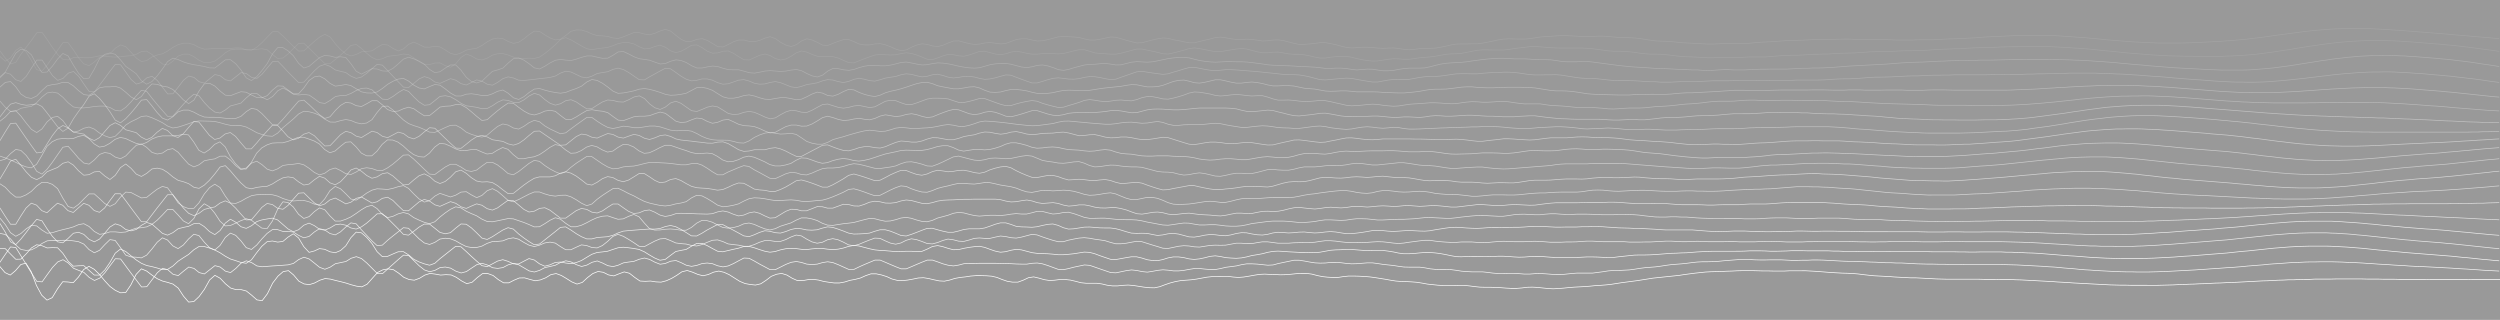 <svg viewBox="0 0 1805 231" fill="none" xmlns="http://www.w3.org/2000/svg" preserveAspectRatio="xMinYMin slice"
     class="relative w-100 o-50" style="min-width: 1600px; top: 20px; color: white; opacity: 0.5;">
    <rect x="0" y="0" width="1805" height="231" fill="#333333" stroke="none"/>
    <g clip-path="url(#clip0)">
        <path d="M0 21.4l3.8-4.3 3.8-1.8 3.8 1.5 3.7 2 3.8-.5 3.8-2.6 3.8-4.4 3.8-1.5L34 13l3.8 5.2 3.8 4.3 3.8 1.2 3.8-.5 3.8 1.1 3.7 4.1 3.8 5.9 3.8 6 3.8 1 3.8-4.5 3.8-5 3.7-4.4 3.8-3L87 24l3.8.2 3.8-1.1 3.8-1.8 3.7-1 3.8 1.3 3.8 2.5 3.8 1.7 3.8.8 3.7-.4 3.8-1 3.8-.4 3.8.7 3.8 1.1 3.8.3 3.7-1.6 3.8-2.8 3.8-2 3.8-.8 3.8 1.8 3.8 3.2 3.7 1.8 3.8-.7 3.8-3.1 3.8-7 3.8-6.3 3.8-1.2 3.7 3L193 15l3.8 4 3.8 2.9 3.8 1.4 3.7 1.2 3.8 1.2h3.8l3.8-2.1 3.8-2.9 3.8-1.6 3.7-.4 3.8 1 3.8 1 3.8-.3 3.8-1.7 3.8-1.5 3.7.2 3.8 1.7 3.8 1.3 3.8-.4 3.8-.2 3.7 2 3.8 1.8 3.8-.5 3.8-2.6 3.8-2.4 3.8.5 3.7 3 3.8 2.7 3.8-.2 3.8-2.1 3.8-4 3.8-3 3.7.3 3.8 2.4 3.8 2 3.8-.4 3.8-2.8 3.8-2.6 3.7-.3 3.8.4h3.8l3.8-.2h3.8l3.7.3h3.8L367 13l3.8-2 3.8-1.2h3.8l3.7 1.4 3.8 3.4 3.8 2.5 3.8-.4 3.8-2.3 3.8-1.9 3.7.7 3.8 2 3.8.7 3.8-1.6 3.8-1.5 3.8.9 3.7 2 3.8 1 3.8-1.3 3.8-1.8 3.8-.9 3.7.5 3.8.9h3.8l3.8-.5 3.8-.1 3.8 1.5 3.7 3 3.8 2.7 3.8 2.1 3.8.7 3.8-1.7 3.8-2.4 3.7-1.1 3.8.1 3.8 1.9 3.8 1.9 3.8.3 3.7-1.4 3.8-1.4 3.8.4 3.8 2 3.8 1.7h3.8l3.7-.6 3.8-.5 3.8-.5 3.8-.6 3.8-.7 3.8-.7 3.7-.4 3.8-.2 3.8-.4 3.8-.6 3.8-.3 3.8 1.3 3.7 1.7 3.8.6 3.8-.8 3.8-1.3 3.8-1.5 3.7-.2 3.8 1 3.8 1.3 3.8.7 3.8-.3 3.8-.5 3.7.3 3.8 1.4 3.8 1 3.8-1.4 3.8-2.6 3.8-1.2 3.7 1 3.8 1.8 3.8 2 3.8 1.8 3.8 1 3.7.6h3.8l3.8-1.3 3.8-2 3.8-1.4h3.8l3.7.3 3.8.1h7.6l3.8.2 3.8.5 3.7 1 3.8.6 3.8-.7 3.8-1.5 3.8-1.7 3.8-2 3.7-1 3.8.1 3.8.6 3.8.4 3.8.2 3.7.3 3.8.7 3.8.9 3.8.8 3.8.2 3.8-1 3.7-1.7 3.8-.8 3.8-.3 3.8.6 3.8 1.4 3.8 1.4 3.7.5 3.8.1 3.8-.3 3.8-.7 3.8-.3h3.8l3.7.3 3.8.3 3.8.6 3.8.6 3.8.4 3.7.2 3.8-.2 3.8-.8 3.8-1 3.8-.4 3.8-.3 3.7-.2 3.8.2 3.8.4 3.8.2h3.8l3.8-.5 3.7-.6 3.8-.2 3.8.3 3.8.2 3.8-.1 3.7-.1 3.8.2 3.8.5 3.8.4 3.8-.3 3.8-.9 3.7-.7 3.8.1 3.8.6 3.8.9 3.8.7h3.8l3.7-.3 3.8-.2 3.8.2 3.8.6 3.8.7 3.8.5 3.7.3 3.8.3 3.8.4 3.8.6 3.8.5 3.7.6 3.8.6 3.8.2 3.8-.2 3.8-.2h3.8l3.7.3 3.8.6 3.8.2 3.8-.2 3.8-.3 3.8-.2h3.7l3.8.4h7.6l3.8-.2 3.8-.3 3.7-.6 3.8-.5 3.8-.6 3.8-.6 3.8-.4 3.7-.2h3.8l3.8-.3 3.8-.8 3.8-1 3.8-.8 3.7-.2h7.6l3.8.1 3.8-.1 3.8-.2 3.7-.3 3.8-.4 3.8-.6 3.8-.6 3.8-.3 3.8-.2 3.7.2 3.8.2h3.8l3.8-.1 3.8-.3h3.7l3.8.1 3.8.5 3.8.5 3.8.4 3.8.2h7.5l3.8.2 3.8.2 3.8.2 3.8.3 3.7.4 3.8.3 3.8.3 3.8.3 3.8.2 3.7.1 3.8.1h7.6l3.8.1h11.3l3.8-.2 3.8-.4 3.8-.5 3.8-.4 3.7-.3 3.8-.3 3.8-.2 3.8-.2 3.8-.3 3.8-.2 3.7-.2 3.8-.1 3.8-.1h3.8l3.8-.2 3.7-.1 3.8-.1h3.8l3.8.1 3.8.2 3.8.1h3.7l3.8.1 3.8.2 3.8.3 3.8.3 3.8.3 3.7.2 3.8.2 3.8.2 3.8.2 3.8.3 3.8.1h3.7l3.8.1h7.6l3.8.1h7.5l3.8-.1 3.8-.2 3.8-.2 3.8-.3 3.7-.2 3.8-.3 3.8-.2 3.8-.3 3.8-.4 3.8-.3 3.7-.3 3.8-.2 3.8-.2 3.8-.1 3.8-.1 3.7-.1h15.2l3.8.1 3.7.2 3.8.2 3.8.2 3.8.2 3.8.2 3.8.3 3.7.2 3.8.3 3.8.3 3.8.3 3.8.3 3.8.3 3.7.2 3.8.2 3.8.2 3.8.1 3.8.1 3.7.1h15.2l3.8-.2 3.7-.1 3.8-.2 3.8-.2 3.8-.3 3.8-.3 3.8-.3 3.7-.3 3.8-.2 3.8-.3 3.8-.4 3.8-.3 3.7-.4 3.8-.4 3.8-.4 3.8-.5 3.8-.4 3.8-.5 3.7-.4 3.8-.5 3.8-.4 3.8-.4 3.8-.4 3.8-.4 3.7-.3 3.8-.2 3.8-.2 3.8-.2 3.8-.1H1690.8l3.8.2 3.8.2 3.7.2 3.8.3 3.8.3 3.8.3 3.8.3 3.8.3 3.7.4 3.8.3 3.8.4 3.8.3 3.8.4 3.8.3 3.7.3 3.8.3 3.8.3 3.8.3 3.8.3 3.8.3 3.7.2 3.8.3 3.8.2 3.8.2 3.8.2 3.7.1 3.8.1 3.8.1 3.8.1h3.8"></path>
        <path d="M0 36.7l3.8 5.2 3.8 4.3 3.8-1.2 3.7-5.8L19 34l3.8-5 3.8-5.4 3.8-.2 3.7 5.2 3.8 5.7 3.8 5.1 3.8 3.5 3.8.3 3.8-1.6 3.7-.3 3.8.4h3.8l3.8-.6 3.8-.8 3.8-.3 3.7-1.3 3.8-3.9 3.8-2.4 3.8 1.4 3.8 4 3.8 4.2 3.7 2.5 3.8-.8 3.8-2.6 3.8-1.4 3.8-.9 3.7-2 3.8-2.6 3.8-2 3.8-1h3.8l3.8 1.1 3.7 2 3.8 1.2 3.8-.2 3.8-.4h3.8l3.8.1h3.7l3.8-.4 3.8.1 3.8 1.3 3.8.3 3.8-2.2 3.7-3.3 3.8-4 3.8-3.9 3.8-.2 3.8 3.4 3.7 3.7 3.8 3.7 3.8 3.4 3.8-.2 3.8-3.5 3.8-3.4 3.7-3 3.8-2 3.8 1.9 3.8 5 3.8 4.1 3.8 3.2 3.7 1.4 3.8-1.1 3.8-1.9 3.8-.3 3.8-.4 3.7-2.5 3.8-2.1 3.8.4 3.8 2.5 3.8 1.8 3.8-1.5L295 32l3.8-1.6 3.8 1.7 3.8 1.9 3.8.1 3.8-.7 3.7.5 3.8 2.2 3.8 2.4 3.8 1 3.8-1.3 3.8-2 3.7-.8 3.8-.6 3.8-2 3.8-2.6 3.8-2 3.7-.7 3.8.4 3.8 2 3.8 1.4 3.8-.8 3.8-2.5 3.7-3 3.8-2.5 3.8.2 3.8 2.5 3.8 2.2 3.8 1.4 3.7-.5 3.8-2.7 3.8-3 3.8-1 3.8.1 3.8 1.1 3.7 1.7 3.8 1.2 3.8.2 3.8.4 3.8 1.1 3.7.4 3.8-1.2L454 25l3.8-1.5 3.8.1 3.8 1 3.7.5 3.8-1.1 3.8-1.7 3.8-1.1 3.8 1.3 3.8 3.1 3.7 2.8 3.8 1.7 3.8-.3 3.8-1.4 3.8-.5 3.7 1.3 3.8 2.2 3.8 2.3 3.8.2 3.8-1.8 3.8-2 3.7-1.2h3.8l3.8 1 3.8.2 3.8-1 3.8-1.6 3.7-1 3.8 1.4 3.8 2.7 3.8 2 3.8 1 3.8-1.4 3.7-2.7 3.8-1.5 3.8.9 3.8 1.7 3.8 2 3.7.2 3.8-1.5 3.8-1.5 3.8-1.2h3.8l3.8 1.5 3.7 1.7 3.8.6h3.8l3.8-.7 3.8-.2 3.8.9 3.7 1.4 3.8 1.7 3.8 1.1 3.8-.6 3.8-2 3.7-1.5 3.8-.9 3.8.5 3.8 1.1 3.8.4 3.8-1 3.7-1.6 3.8-1.4 3.8-.1 3.8 1 3.8 1 3.8.6 3.7-.3 3.8-.8 3.8-.3 3.8.5 3.8.5 3.8-.4 3.7-1.4 3.8-1.4 3.8-.5h3.8l3.8.9 3.7.7 3.8-.2 3.8-.8 3.8-1 3.8-1 3.8-.3 3.7.2 3.8.2 3.8.4 3.8 1 3.8.8h3.8l3.7-.6 3.8-.8 3.8-.8 3.8.2 3.8 1.1 3.8 1.1 3.7 1 3.8.9 3.8-.2 3.8-1 3.8-1 3.7-.8 3.8-.6 3.8.3 3.8 1 3.8.7 3.8.8 3.7.7h3.8l3.8-1 3.8-.9 3.8-.9 3.8-1 3.7-.3 3.8.5 3.8.7 3.8.5h3.8l3.7-.2 3.8.2 3.8.5 3.8.6 3.8-.2 3.8-.5 3.7-.1 3.8.5 3.8 1 3.8 1 3.8.8 3.8-.1 3.7-.3 3.8-.4 3.8-.5h3.8l3.8.7 3.8.8 3.7 1 3.8.9 3.8.4 3.8-.2 3.8-.3h3.7l3.8.2 3.8.4 3.8.2 3.8-.2 3.8-.1 3.7.4 3.8.6 3.8.3 3.8-.3 3.8-.5 3.8-.2h3.7l3.8-.2 3.8-.6 3.8-.8 3.8-.9 3.8-.6 3.7-.1h3.8l3.8-.1h3.8l3.8-.5 3.7-.7 3.8-.8 3.8-.8 3.8-.6 3.8-.2 3.8.1 3.7.1h3.8l3.8-.3 3.8-.6 3.8-.6 3.8-.3 3.7-.2 3.8-.3 3.8-.2h3.8l3.8.2 3.8.2 3.7.3h3.8l3.8-.1 3.8-.2h3.8l3.7.2 3.8.4 3.8.3 3.8.1 3.8.1 3.8.2 3.7.4 3.8.6 3.8.6 3.8.5 3.8.2 3.8.1 3.7.2 3.8.4 3.8.4 3.8.2 3.8.2 3.7.2 3.8.2 3.8.2h3.8l3.8-.2 3.8-.2h3.7l3.8.1h7.6l3.8-.3 3.8-.4 3.7-.3 3.8-.2 3.8-.2 3.8-.2 3.8-.3 3.8-.3 3.7-.1 3.8-.1 3.8-.1 3.8-.2 3.8-.2h3.7l3.8-.1h3.8l3.8-.1 3.8-.1 3.8-.1h3.7l3.8.2 3.8.2h18.9l3.8.1 3.8.2h11.3l3.8-.2H1395.8l3.7-.2 3.8-.2 3.8-.2 3.8-.1 3.8-.1 3.8-.2 3.7-.2 3.8-.2 3.8-.3 3.8-.3 3.8-.2 3.8-.2 3.7-.1 3.8-.2 3.8-.2 3.8-.1 3.8-.1 3.7-.1H1475.2l3.8.1 3.8.1 3.7.2 3.8.3 3.8.2 3.8.3 3.8.3 3.8.2 3.7.4 3.8.3 3.8.4 3.8.4 3.8.3 3.8.3 3.7.3 3.8.3 3.8.3 3.8.2 3.8.2 3.7.2 3.8.1 3.8.2H1573.5l3.8-.1 3.8-.1 3.8-.2 3.8-.1 3.8-.2 3.7-.2 3.8-.2 3.8-.2 3.8-.3 3.8-.2 3.7-.4 3.8-.3 3.8-.4 3.8-.5 3.8-.4 3.8-.5 3.7-.5 3.8-.6 3.8-.5 3.8-.5 3.8-.5 3.8-.5 3.7-.5 3.8-.5 3.8-.4 3.8-.4 3.8-.3 3.8-.3 3.7-.3 3.8-.2 3.8-.1 3.8-.1H1709.7l3.8.2 3.8.2 3.8.2 3.7.2 3.8.3 3.8.2 3.8.3 3.8.3 3.8.3 3.7.3 3.8.3 3.8.3 3.8.3 3.8.3 3.8.3 3.7.4 3.8.3 3.8.3 3.8.3 3.8.4 3.7.3 3.8.3 3.8.3 3.8.4 3.8.3"
              stroke="currentColor" stroke-opacity=".1" stroke-width=".5" stroke-linecap="round"
              stroke-linejoin="round"></path>
        <path d="M0 40.8l3.8 3.4 3.8-2.4 3.8-5.4L15 34l3.8 3.5 3.8 6 3.8 6.7 3.8 1.3L34 47l3.8-5.3 3.8-5.4 3.8-5.5h3.8L53 36l3.7 5.7 3.8 4.4 3.8 1.3 3.8-2.6 3.8-3.5 3.8-.7 3.7.4 3.8.2L87 41l3.8-.5 3.8-.3 3.8-1 3.7-2 3.8-.3 3.8 2.4 3.8 3.7 3.8 3.2 3.7.7 3.8-2.7 3.8-3.7 3.8-1.4h3.8l3.8 1.8 3.7 2.6 3.8 1.7h3.8l3.8-1.1 3.8-2.7 3.8-3.3 3.7-2.1 3.8-.5h3.8l3.8.3h3.8l3.8-.2 3.7-.4 3.8.7 3.8 3.4 3.8 2.9 3.8-.3 3.7-3 3.8-3.8 3.8-3.8 3.8-.1 3.8 3.6 3.8 3.7 3.7 3.7 3.8 3.6 3.8.2 3.8-3 3.8-3.2 3.8-3.3 3.7-3.7 3.8-.7L261 35l3.8 3.5 3.8 3 3.7 1.7 3.8-.8 3.8-1.7 3.8-.5 3.8-.4 3.8-.8 3.7.4 3.8 2.4 3.8 2.8 3.8 2h3.8l3.8-1.1 3.7-.1 3.8 2 3.8 1.2 3.8-2.6 3.8-4.6 3.8-2.4 3.7 1.4 3.8 2.2 3.8.7 3.8-1.3 3.8-2.2 3.7-1 3.8-.1 3.8 1 3.8 1.5 3.8 1h3.8l3.7-.2 3.8.2 3.8-1 3.8-2.6 3.8-3 3.8-3.4 3.7-3.7 3.8-1.3 3.8 1.6 3.8 2.2 3.8 2.2 3.8 2 3.7.7 3.8-.7 3.8-.5 3.8-.5 3.8-1.2 3.7-1.5 3.8-.8 3.8.1 3.8.9 3.8 2 3.8 1.6 3.7-.3 3.8-1.4 3.8-1 3.8 1.5 3.8 2.6L488 38l3.7-1 3.8-2 3.8-2.3 3.8-.3 3.8 2 3.7 2.5 3.8 1.5 3.8-.2L522 37l3.8-.2 3.8 1.7 3.7 2.4 3.8 2.2 3.8.2 3.8-1.7 3.8-1.7 3.8-.9 3.7 1.1 3.8 2.2 3.8 1 3.8-.7 3.8-2 3.8-2.5 3.7-1.3 3.8.8 3.8 1.7 3.8 1.3 3.8.3 3.7-.2 3.8.2 3.8 1 3.8 1.7 3.8 1.6 3.8.2 3.7-1.5 3.8-1.5 3.8-1.4 3.8-1.3 3.8-.4 3.8.2 3.7.2 3.8-.2 3.8-.8 3.8-.6 3.8.5 3.7 1.1 3.8 1.5 3.8 1.6 3.8.2 3.8-1.2 3.8-1.5 3.7-1 3.8.2 3.8.8 3.8.3 3.8-.9 3.8-1.3 3.7-1.3 3.8-.1 3.8 1 3.8 1 3.8.5 3.8-.7 3.7-1.2 3.8-.6 3.8.6 3.8.9 3.8.6h3.7l3.8-.4 3.8-.2 3.8.2 3.8.2 3.8-.3 3.7-.9 3.8-1 3.8-.8h3.8l3.8 1.1 3.8 1.2 3.7.4 3.8.2 3.8.3h3.8l3.8-.7 3.8-1 3.7-1 3.8-1h3.8l3.8.8 3.8.8 3.7.8 3.8 1 3.8.2 3.8-.8 3.8-1 3.8-1 3.7-1.1 3.8-.5 3.8.5 3.8.7 3.8.8 3.8.7h3.7l3.8-.7 3.8-.6 3.8-.6 3.8-.4 3.7.4 3.8 1 3.8 1 3.8.7h3.8l3.8-.4 3.7-.1 3.8.6 3.8.7 3.8.3h3.8l3.8.4 3.7.7 3.8.9 3.8.7h3.8l3.8-.6 3.8-.4 3.7-.2h3.8l3.8.6 3.8 1 3.8.8 3.7.6 3.8.4 3.8-.1 3.8-.6 3.8-.6 3.8-.4 3.7.1 3.8.3h3.8l3.8-.5 3.8-.6 3.8-.3 3.7-.3 3.8-.5 3.8-.7 3.8-.7 3.8-.3 3.8-.1 3.7-.3 3.8-.7 3.8-.8 3.8-.7 3.8-.3h3.7l3.8.1h7.6l3.8-.4 3.8-.6 3.7-.5 3.8-.4 3.8-.5 3.8-.1 3.8.2 3.8.3 3.7.3 3.8.2 3.8.1H1142.3l3.8.2 3.8.3 3.8.5 3.8.5 3.7.5 3.8.3h3.8l3.8.1 3.8.3 3.8.4 3.7.6 3.8.4 3.8.3h3.8l3.8.1 3.8.3 3.7.4 3.8.5 3.8.4 3.8.2 3.8.1 3.7.2 3.8.2 3.8.2h3.8l3.8-.2H1255.8l3.8-.2 3.8-.2h11.3l3.8-.3 3.8-.3 3.8-.3 3.8-.2 3.7-.1h3.8l3.8-.2 3.8-.2 3.8-.3h3.7l3.8-.2h3.8l3.8-.3 3.8-.2 3.8-.1 3.7-.1 3.8-.1 3.8-.3 3.8-.2 3.8-.3 3.8-.1 3.7-.1h3.8l3.8-.1 3.8-.2 3.8-.2 3.8-.1h3.7l3.8-.2h3.8l3.8-.2 3.8-.3 3.7-.2 3.8-.2 3.8-.1 3.8-.2h3.8l3.8-.3 3.7-.2 3.8-.2 3.8-.1 3.8-.1 3.8-.1 3.8-.1 3.7-.2 3.8-.1 3.8-.1h3.8l3.8-.1H1479l3.8.2 3.7.2 3.8.2 3.8.2 3.8.3 3.8.2 3.8.3 3.7.3 3.8.4 3.8.4 3.8.4 3.8.3 3.8.4 3.7.4 3.8.4 3.8.3 3.8.3 3.8.3 3.7.3 3.8.3 3.8.2 3.8.2 3.8.2 3.8.1 3.7.1 3.8.1h3.8l3.8.1H1603.8l3.8-.2 3.8-.1 3.7-.2 3.8-.2 3.8-.3 3.8-.3 3.8-.4 3.8-.5 3.7-.5 3.8-.5 3.8-.6 3.8-.6 3.8-.5 3.8-.7 3.7-.6 3.8-.6 3.8-.6 3.8-.5 3.8-.6 3.8-.5 3.7-.5 3.8-.4 3.8-.4 3.8-.3 3.8-.3 3.7-.2 3.8-.2 3.8-.1H1721.1l3.7.1 3.8.1 3.8.2 3.8.3 3.8.2 3.8.3 3.7.3 3.8.3 3.8.3 3.8.3 3.8.3 3.8.4 3.7.3 3.8.4 3.8.5 3.8.4 3.8.5 3.7.5 3.8.5 3.8.5 3.8.5 3.8.6"
              stroke="currentColor" stroke-opacity=".1" stroke-width=".5" stroke-linecap="round"
              stroke-linejoin="round"></path>
        <path d="M0 55.5l3.8-3.4 3.8-7 3.8-6.7 3.7-2.9 3.8.9 3.8 3.2 3.8 7.2 3.8 5.5L34 52l3.8-4.2 3.8-5.2 3.8-4 3.8 1.8L53 47l3.7 5.9 3.8 4 3.8-.5 3.8-6.5 3.8-7.6 3.8-3.1 3.7-1 3.8 1 3.8 4 3.8 4.7 3.8 2.6 3.8 2.8 3.7 5 3.8 2.5 3.8-1.9 3.8-4.1 3.8-5 3.7-5.3 3.8-2.5 3.8 1 3.8 1.7 3.8 1.2 3.8.8 3.7.6 3.8.7 3.8 1 3.8.1 3.8-2.9 3.8-3 3.7-.1 3.8 2.9 3.8 4.5 3.8 5.7 3.8 2 3.8-2.9 3.7-4.3 3.8-5 3.8-7 3.8-4.6h3.8l3.7 2.3 3.8 3.5 3.8 5.5 3.8 3.4 3.8-1.2 3.8-3.2 3.7-3.1 3.8-1.6 3.8.4 3.8 1 3.8-.4 3.8.5 3.7 4.5 3.8 5.4 3.8 2.1 3.8-1.9 3.8-2 3.7.2 3.8 1.4 3.8.2 3.8-2 3.8-3.2 3.8-3.5 3.7-1.4 3.8 1.2 3.8 1.6 3.8 2.2 3.8 3.8 3.8 2.4 3.7-.7 3.8-2.6 3.8-2.3h3.8l3.8 3.8 3.8 5.1 3.7 3 3.8 1.1 3.8-1.3 3.8-3.6 3.8-3.5 3.7-1 3.8-1.3 3.8-3.6 3.8-3.2 3.8-.6 3.8 1.6L382 46l3.8 3 3.8.8 3.8-2 3.8-2.4 3.8-1.9 3.7-.6 3.8.5 3.8.3 3.8-1 3.8-1.3 3.8-1h3.7l3.8.9 3.8.8 3.8-.1 3.8-2.1 3.7-2.4 3.8-.3L454 39l3.8 2 3.8 1.4 3.8.5 3.7.6 3.8 1.4 3.8 1.3 3.8-.4 3.8-1.6 3.8-1 3.7.5 3.8 1.5 3.8 2.3 3.8 1.6h3.8l3.7-.8 3.8-.6 3.8.4 3.8 1.2 3.8 1 3.8.1h3.7l3.8 1 3.8 1.1 3.8.3 3.8-.7 3.8-.8 3.7-.3 3.8.3 3.8.3 3.8-.3 3.8-.7 3.8-.4 3.7.9 3.8 2 3.8 1.7 3.8.8 3.8-1.4 3.7-2.9 3.8-1.9 3.8.2 3.8.8 3.8.4 3.8-.7 3.7-1.3 3.8-1 3.8-.6h3.8l3.8.3h3.8l3.7-.5 3.8-.9 3.8-1 3.8-.3 3.8.7 3.7.8 3.8.6 3.8-.2 3.8-.8 3.8-.5 3.8.2 3.7.5 3.8.8 3.8.9 3.8.7 3.8.5 3.8.2 3.7-.3 3.8-1.1 3.8-1.1 3.8-.6 3.8-.3h3.8l3.7.6 3.8 1 3.8 1 3.8.4 3.8-.6 3.7-1 3.8-.3 3.8.7 3.8 1.2 3.8 1.5 3.8.5 3.7-.7 3.8-1.2 3.8-1 3.8-1 3.8-.4 3.8-.1 3.7-.4 3.8-.2 3.8.5 3.8.6 3.8-.1 3.8-1 3.7-.9 3.8-.4 3.8.2 3.8.2 3.8-.3 3.7-.7 3.8-.8 3.8-.8 3.8-.5 3.8-.3h3.8l3.7.3 3.8 1 3.8.9 3.8.6 3.8.4 3.8.2 3.7-.2 3.8-.2h3.8l3.8.1h3.8l3.7.2 3.8.4 3.8.5 3.8.5 3.8.6 3.8.3 3.7.1 3.8.2 3.8.1 3.8.2 3.8.3 3.8.1 3.7.2 3.8.2 3.8.4 3.8.5h3.8l3.8-.2h3.7l3.8.3 3.8.6 3.8.4 3.8-.3 3.7-.3 3.8.1 3.8.6 3.8.5h3.8l3.8-.3 3.7-.7 3.8-.6 3.8-.3h7.6l3.8-.2 3.7-.8 3.8-1 3.8-.9 3.8-.6 3.8-.3 3.8-.2 3.7-.2 3.8-.4 3.8-.6 3.8-.5 3.8-.5 3.7-.4 3.8-.3 3.8-.2h3.8l3.8.2 3.8.2h7.5l3.8.2 3.8.3 3.8.1h3.8l3.7.1 3.8.5 3.8.6 3.8.3h7.6l3.7-.2h3.8l3.8.4 3.8.5 3.8.5 3.7.5 3.8.5 3.8.5 3.8.4 3.8.4 3.8.3 3.7.2 3.8.2 3.8.3 3.8.3 3.8.1 3.8.1 3.7.2 3.8.2 3.8.3h3.8l3.8.2h3.7l3.8.3 3.8.1 3.8-.1 3.8-.3 3.8-.2h3.7l3.8.2h7.6l3.8-.2 3.8-.1 3.7-.2h3.8l3.8-.1H1289.9l3.7-.2 3.8-.2 3.8-.2h3.8l3.8-.2h3.7l3.8-.1 3.8-.2 3.8-.2 3.8-.3 3.8-.3 3.7-.3 3.8-.2 3.8-.2 3.8-.2 3.8-.2 3.8-.2 3.7-.2 3.8-.2 3.8-.3 3.8-.3 3.8-.3 3.8-.2 3.7-.2 3.8-.1 3.8-.1 3.8-.2 3.8-.2 3.7-.2 3.8-.1 3.8-.2 3.8-.1 3.8-.1h3.8l3.7-.1h3.8l3.8-.2h7.6l3.8-.1 3.7-.1 3.8-.1 3.8-.1h7.6l3.7-.1h15.2l3.8.1h3.7l3.8.1 3.8.1 3.8.2 3.8.1 3.8.2 3.7.2 3.8.3 3.8.2 3.8.3 3.8.3 3.8.3 3.7.4 3.8.3 3.8.4 3.8.3 3.8.3 3.7.4 3.8.3 3.8.3 3.8.3 3.8.3 3.8.3 3.7.2 3.8.2 3.8.2 3.8.2 3.8.2 3.8.2 3.7.2 3.8.1 3.8.2H1618.9l3.8-.1 3.8-.2 3.8-.3 3.8-.3 3.7-.3 3.8-.4 3.8-.5 3.8-.5 3.8-.5 3.8-.6 3.7-.6 3.8-.6 3.8-.6 3.8-.6 3.8-.6 3.8-.5 3.7-.6 3.8-.5 3.8-.4 3.8-.5 3.8-.3 3.7-.4 3.8-.2 3.8-.2 3.8-.2h3.8l3.8-.1h3.7l3.8.1 3.8.2 3.8.1 3.8.3 3.8.2 3.7.3 3.8.3 3.8.3 3.8.3 3.8.4 3.8.3 3.7.4 3.8.5 3.8.4 3.8.5 3.8.5 3.7.6 3.8.6 3.8.5 3.8.6 3.8.6"
              stroke="currentColor" stroke-opacity=".2" stroke-width=".5" stroke-linecap="round"
              stroke-linejoin="round"></path>
        <path d="M0 56.2l3.8-3.8 3.8 1.2 3.8 4 3.7 1.2L19 55l3.8-6 3.8-5.6h3.8l3.7 5.5 3.8 5.7 3.8 3.4 3.8-1.4 3.8-3.8 3.8-1.2 3.7 3.5 3.8 5.6 3.8 5.4 3.8.2 3.8-5 3.8-5 3.7-5 3.8-4.9 3.8.4 3.8 5.3 3.8 5.3 3.8 3.3 3.7-1.1 3.8-3.4 3.8-1.1 3.8 3 3.8 5 3.7 4.7 3.8-.1 3.8-4.8 3.8-5 3.8-3 3.8 1 3.7 3.1 3.8 1 3.8-3.1 3.8-3.1 3.8.9 3.8 2.9 3.7.8 3.8-3 3.8-3 3.8.7 3.8 2.8 3.8.7 3.7-3L193 49l3.8-4.5 3.8-.3 3.8 3.9L208 52l3.8 3.8 3.8 3.8 3.8-.3 3.8-4.1 3.8-4.1 3.7-3.3 3.8-1.3 3.8 1.4 3.8 2.6 3.8 1 3.8.9 3.7 2.6 3.8 1.6 3.8-1 3.8-2.7 3.8-3.3 3.7-3.1 3.8.5 3.8 4 3.8 4 3.8 4 3.8 3.9 3.7.3 3.8-3 3.8-3.2 3.8-1.7 3.8 1.2 3.8 2.7 3.7 1 3.8-1.7 3.8-1.7 3.8 1.1 3.8 2.5 3.8 1 3.7-1.8 3.8-1.9 3.8.9 3.8 2.2 3.8.7 3.7-2 3.8-2.7 3.8-1.3 3.8.8 3.8 1.6 3.8.2 3.7-.4 3.8-.4 3.8-.5 3.8-.4 3.8-.5 3.8-1 3.7-2.1 3.8-1.4 3.8.6 3.8 1.8 3.8 1.8 3.8.6 3.7-1.2 3.8-1.9 3.8-.7 3.8-.6 3.8-1.7 3.7-.9 3.8 1 3.8 2.1 3.8 2.6 3.8 2.6 3.8.2 3.7-2.2 3.8-2.1 3.8-2.1 3.8-2 3.8.4 3.8 2.6 3.7 2.7 3.8 2.2 3.8 1.2 3.8-.4 3.8-1h3.7l3.8.9 3.8 1.8 3.8 1.1 3.8-.3 3.8-1.3 3.7-1.3 3.8-.4 3.8 1 3.8 1.6 3.8.7 3.8-.2 3.7-1 3.8-.7 3.8.8 3.8 1.5 3.8 1.5 3.8.6 3.7-.9 3.8-1.3 3.8-.6 3.8-.7 3.8-1.4 3.7-.9 3.8.3 3.8 1.1 3.8.7 3.8-.8 3.8-1.5 3.7-.8 3.8.7 3.8 1 3.8.4 3.8-1 3.8-1.2 3.7-.6 3.8-.6 3.8-1.2 3.8-.7 3.8.4 3.7 1 3.8.8 3.8-.4 3.8-1.1 3.8-.4 3.8.9 3.7 1.2 3.8.6 3.8-.4 3.8-.7 3.8-.1 3.8.5 3.7 1 3.8.7 3.8-.3 3.8-.8 3.8-1.1 3.8-1 3.7.2 3.8 1.5 3.8 1.4 3.8 1.4 3.8 1.3h3.7l3.8-1.1 3.8-1.2 3.8-1 3.8-.4 3.8.4 3.7.5 3.8.1 3.8-.4 3.8-.9 3.8-.6 3.8.1 3.7.6 3.8.8 3.8.7 3.8-.3 3.8-1.4 3.8-1.3 3.7-1.3 3.8-1.3 3.8-.4 3.8.6 3.8.6 3.7.5 3.8.5 3.8-.4 3.8-1.2L851 51l3.8-1.2 3.7-1 3.8-.2 3.8.7 3.8.8 3.8.6 3.8.3 3.7-.3 3.8-.4h3.8l3.8.2 3.8.3 3.7.3 3.8.3 3.8.3 3.8.4 3.8.4 3.8.4 3.7.4 3.8.4 3.8.2h3.8l3.8.2 3.8.6 3.7.8 3.8 1 3.8 1 3.8.2 3.8-.3 3.8-.4 3.7-.3 3.8-.3 3.8.2 3.8.7 3.8.7 3.7.6 3.8.6h3.8l3.8-.7 3.8-.7 3.8-.4 3.7-.1h7.6l3.8-.7 3.8-.7 3.8-.5 3.7-.2h3.8l3.8-.3 3.8-.5 3.8-.6 3.8-.5 3.7-.1h3.8l3.8.1h3.8l3.8-.4 3.7-.3 3.8-.2h3.8l3.8-.3h3.8l3.8.2 3.7.4 3.8.6 3.8.5 3.8.3h3.8l3.8-.1h3.7l3.8-.1 3.8.3 3.8.6 3.8.6 3.8.6 3.7.4 3.8.2h3.8l3.8.3 3.8.4 3.7.4 3.8.4 3.8.1h7.6l3.8.1 3.7.2 3.8.3 3.8.2h3.8l3.8.3h7.5l3.8-.2 3.8-.2h11.3l3.8-.2 3.8-.2 3.8-.2h11.3l3.8-.1 3.8-.2H1267.2l3.7.1h3.8l3.8-.1H1293.6l3.8-.2H1312.5l3.8-.1 3.8-.2 3.8-.3 3.8-.2 3.8-.1h3.7l3.8-.2 3.8-.2 3.8-.3 3.8-.3 3.8-.2h3.7l3.8-.1 3.8-.1 3.8-.2 3.8-.2 3.8-.2 3.7-.1h3.8l3.8-.2 3.8-.2 3.8-.1h3.7l3.8-.1h3.8l3.8-.2H1433.6l3.8-.1 3.8-.1h3.7l3.8-.1H1460.1l3.7-.2h3.8l3.8-.2h3.8l3.8-.1h3.8l3.7-.2h3.8l3.8-.2h18.9l3.8.2 3.8.1 3.8.1 3.8.2 3.7.1 3.8.2 3.8.3 3.8.2 3.8.3 3.7.3 3.8.3 3.8.2 3.8.3 3.8.3 3.8.4 3.7.3 3.8.3 3.8.3 3.8.3 3.8.2 3.8.3 3.7.3 3.8.3 3.8.2 3.8.2 3.8.2 3.7.1h3.8l3.8.1h3.8l3.8-.1 3.8-.1 3.7-.2 3.8-.3 3.8-.3 3.8-.3 3.8-.4 3.8-.4 3.7-.4 3.8-.4 3.8-.5 3.8-.4 3.8-.5 3.8-.4 3.7-.5 3.8-.4 3.8-.4 3.8-.3 3.8-.3 3.7-.3 3.8-.2 3.8-.2 3.8-.1h3.8l3.8-.1h3.7l3.8.1 3.8.2 3.8.2 3.8.2 3.8.3 3.7.2 3.8.3 3.8.4 3.8.3 3.8.3 3.8.4 3.7.3 3.8.5 3.8.4 3.8.5 3.8.4 3.7.5 3.8.5 3.8.6 3.8.5 3.8.5"
              stroke="currentColor" stroke-opacity=".2" stroke-width=".5" stroke-linecap="round"
              stroke-linejoin="round"></path>
        <path d="M0 62.9l3.8-3.4 3.8-.6 3.8 3.8 3.7 5.2 3.8 2.5 3.8.7 3.8-1.8 3.8-3.9L34 62l3.8-.9 3.8-.5 3.8-1.2 3.8.2L53 62l3.7 3.4 3.8 2.9 3.8.5 3.8-2.4 3.8-3 3.8-.7h3.7l3.8-.4 3.8 1.3 3.8 3 3.8 3.4 3.8 2 3.7-2.3 3.8-5.3 3.8-3.8 3.8.3 3.8 1.3 3.7.6 3.8 1.8 3.8 3.5 3.8 4 3.8 2.7 3.8-2.5 3.7-6.5 3.8-5.2 3.8-.5 3.8 2 3.8 3.6 3.8 3 3.7.4 3.8-1.5 3.8-1.4 3.8.4 3.8 2 3.8 1.8 3.7.2 3.8-1.5 3.8-4 3.8-3.1 3.8.2 3.7 2.8 3.8 2.7h3.8l3.8-4.2 3.8-5.4 3.8-2.6 3.7-.6 3.8 2 3.8 3.3 3.8 2 3.8-.5 3.8-.7 3.7.8 3.8 2.3 3.8 2.2 3.8.8 3.8.1 3.7-.8 3.8-2.5 3.8-3 3.8-2.2 3.8-1.6 3.8-.5 3.7 1.9 3.8 3 3.8 2 3.8.7 3.8-1.7L314 61l3.7.5 3.8 2.7 3.8 3 3.8 2.1h3.8l3.8-1.3 3.7-.3 3.8.5 3.8.8h3.8l3.8-1.3 3.7-1.8 3.8-.9 3.8 2.3 3.8 3.3 3.8 1.2 3.8-2 3.7-3 3.8-2.5 3.8-.4 3.8 1.2 3.8 1 3.8.7 3.7.5 3.8-.6 3.8-1.5 3.8-1.3 3.8-1.7 3.8-3 3.7-1.8 3.8.7 3.8 2 3.8 2.7 3.8 3 3.7 1.6 3.8-.3 3.8-.7 3.8-.8 3.8-1.2 3.8-.5 3.7.6 3.8 1 3.8 1.2 3.8 1.4 3.8.7 3.8-.2 3.7-.5 3.8-.8 3.8-2 3.8-2 3.8-.3 3.7.8 3.8 1.4 3.8 2.4 3.8 2.3 3.8 1h3.8l3.7-.7 3.8-1.2 3.8-.5 3.8.8 3.8 1.3 3.8 1 3.7.2 3.8-.7 3.8-.6h3.8l3.8.7 3.8.8 3.7-.4 3.8-1.7 3.8-2 3.8-1.4 3.8.7 3.7 1.7 3.8.5 3.8-1.3 3.8-2 3.8-1.6 3.8.4 3.7 1.8 3.8 1.4 3.8 1 3.8.6 3.8-1 3.8-1.7 3.7-1.1 3.8-.8 3.8-1 3.8-1.2 3.8-1.3 3.7-1.2 3.8-.8 3.8-.2 3.8 1 3.8 1.5 3.8.8 3.7.7 3.8.7h3.8l3.8-.6 3.8-.7 3.8-.2 3.7.9 3.8 1.7 3.8 1.3 3.8.2 3.8-.3 3.8-1 3.7-.8h3.8l3.8.4 3.8.6 3.8 1 3.7.8 3.8.2 3.8-.2 3.8-.5 3.8-.9 3.8-.7 3.7-.2 3.8.1 3.8.2h3.8l3.8-.2 3.8-.6 3.7-.6 3.8-.5 3.8-.4 3.8-.4 3.8-.4 3.8-.7 3.7-.5 3.8.1 3.8.8 3.8.7h3.8l3.7-.2 3.8-.9 3.8-1.4 3.8-1.4 3.8-.8 3.8-.2 3.7.8 3.8 1.1 3.8.3 3.8-.6 3.8-.9 3.8-.9h3.7l3.8.8 3.8.9 3.8.7h3.8l3.7-.5 3.8-.3 3.8.4 3.8.7 3.8 1 3.8.7h3.7l3.8-.2h3.8l3.8.3 3.8.8 3.8.8 3.7.3 3.8.3 3.8.7 3.8.7 3.8.2 3.8-.1 3.7-.2h3.8l3.8.3 3.8.4H991l3.8.1 3.8.3 3.8.1 3.8.2 3.7.1h3.8l3.8-.3 3.8-.4 3.8-.5 3.8-.7 3.7-.6 3.8-.2h3.8l3.8-.1 3.8-.4 3.8-.5 3.7-.5 3.8-.2h3.8l3.8.4 3.8.2 3.7.1h3.8l3.8-.2 3.8-.1 3.8-.1h7.5l3.8.1 3.8.1 3.8.3 3.8.6 3.8.6 3.7.6 3.8.3h3.8l3.8.1 3.8.3 3.8.5 3.7.6 3.8.6 3.8.3 3.8.2 3.8.1 3.7.1 3.8.1 3.8.1h7.6l3.8-.3 3.7-.1h3.8l3.8-.1H1202.9l3.7-.2 3.8-.4 3.8-.3 3.8-.2h3.8l3.7-.2 3.8-.2 3.8-.2 3.8-.2 3.8-.2 3.8-.3 3.7-.2 3.8-.3h7.6l3.8.2h11.3l3.8-.2 3.8-.1 3.8-.1H1305l3.8-.1h7.5l3.8.1 3.8.1h7.6l3.7-.2h7.6l3.8.2h11.3l3.8-.1H1373.1l3.8.2h11.3l3.8-.2 3.8-.1h7.5l3.8.1 3.8.1H1448.7l3.8-.1 3.8-.2 3.8-.1 3.7-.2 3.8-.1 3.8-.2 3.8-.3 3.8-.2 3.8-.2 3.7-.3 3.8-.1 3.8-.3 3.8-.2 3.8-.2 3.8-.2 3.7-.1 3.8-.2 3.8-.2h3.8l3.8-.1h11.3l3.8.1 3.8.1 3.8.2 3.7.2 3.8.1 3.8.2 3.8.3 3.8.2 3.8.3 3.7.3 3.8.3 3.8.3 3.8.3 3.8.3 3.8.3 3.7.3 3.8.3 3.8.3 3.8.2 3.8.2 3.7.2 3.8.2h3.8l3.8.1H1641.6l3.8-.2 3.8-.2 3.8-.2 3.8-.2 3.7-.2 3.8-.3 3.8-.2 3.8-.3 3.8-.3 3.8-.2 3.7-.3 3.8-.2 3.8-.2 3.8-.2 3.8-.2 3.7-.1 3.8-.1 3.8-.1H1721.1l3.7.2 3.8.1 3.8.2 3.8.2 3.8.2 3.8.3 3.7.3 3.8.3 3.8.3 3.8.3 3.8.3 3.8.4 3.7.3 3.8.4 3.8.4 3.8.4 3.8.4 3.7.4 3.8.4 3.8.4 3.8.4 3.8.3"
              stroke="currentColor" stroke-opacity=".3" stroke-width=".5" stroke-linecap="round"
              stroke-linejoin="round"></path>
        <path d="M0 73l3.8 4.4 3.8 3 3.8-.2 3.7-2 3.8-.8 3.8-.6 3.8-2.7 3.8-4 3.7-3 3.8-.6 3.8.7 3.8 3 3.8 4 3.8 3 3.7.7h3.8l3.8-.4 3.8-.6 3.8-.3h3.8l3.7 1 3.8 2.1 3.8.4 3.8-2.6 3.8-3.9 3.8-4.4 3.7-4 3.8.7 3.8 4.9 3.8 4.6 3.8 4.4L121 84l3.8-.1 3.8-4.3 3.8-4.3 3.8-4.1L140 68l3.7 1.2 3.8 4.8 3.8 4 3.8 2.9 3.8.7 3.8-2.2 3.7-2.9 3.8-1 3.8-1.1 3.8-3.7 3.8-3.2h3.8l3.7 2.7L193 72l3.8-2.3 3.8-4.2 3.8-2 3.7 2 3.8 2.6 3.8.5 3.8-.5 3.8.6 3.8 2.6 3.7 2.8 3.8.6 3.8-2.2 3.8-2.8 3.8-.7 3.8-.1 3.7-1.5 3.8-2.1 3.8-1.5 3.8-.2 3.8 1.3 3.7 3.5 3.8 3.2 3.8.2 3.8-2.2 3.8-2.8 3.8-2.2L295 66l3.8 4 3.8 3.6 3.8 2.4 3.8-.4 3.8-3 3.7-3 3.8-.5 3.8.8 3.8 2.1 3.8 2.6 3.8 1.8 3.7.5 3.8.6 3.8 1 3.8-.2 3.8-2 3.7-2.5 3.8-1.7 3.8.4 3.8 1.4 3.8.2 3.8-2 3.7-2.8 3.8-1.9 3.8 1.2 3.8 3.3 3.8 2.7 3.8 1.3 3.7-1 3.8-2.2 3.8-.7 3.8 1.6 3.8 2.6 3.8 2.4 3.7-.2 3.8-2.5 3.8-2.3 3.8-1.4 3.8.3 3.7 1 3.8.2L454 72l3.8-2 3.8-.8 3.8 2L469 75l3.8 2.8 3.8 1.2 3.8-1.7 3.8-3 3.8-1.2 3.7 1.5 3.8 2.7 3.8 2.6 3.8.6 3.8-1.5 3.7-1.6 3.8-.9 3.8.7 3.8 2.3 3.8 2.4 3.8.8 3.7-.3 3.8-1.3 3.8-.7 3.8.7 3.8 1.6 3.8 1.8 3.7 1.3 3.8-.7 3.8-2.3 3.8-2 3.8-1.2 3.8.4 3.7 1 3.8.2 3.8-1.6 3.8-2.1 3.8-2 3.7-.4 3.8 1.2 3.8 1.2 3.8.6 3.8-.6 3.8-1 3.7-.4 3.8.8 3.8.8 3.8-.6 3.8-2 3.8-2 3.7-.7 3.8.3 3.8 1.5 3.8 1.3h3.8l3.7-1.2 3.8-1.4 3.8-1.4 3.8-.6h3.8l3.8.1 3.7.4 3.8 1.3 3.8 1.2 3.8.1 3.8-.8 3.8-1 3.7-1.1 3.8.1 3.8 1.4 3.8 1.4 3.8 1.3 3.8 1 3.7-.1 3.8-1.2 3.8-1 3.8-.8 3.8-.6 3.7.5 3.8 1.5 3.8 1.1 3.8 1 3.8.9 3.8-.2 3.7-1.2 3.8-1.1 3.8-1.2 3.8-1.4 3.8-.6 3.8.5 3.7.6 3.8.4 3.8-.4 3.8-.6 3.8-.2 3.8.4 3.7.2 3.8-.9 3.8-1.4 3.8-.8 3.8.1 3.7.7 3.8.9 3.8.2 3.8-.8 3.8-1 3.8-1.2 3.7-1.4 3.8-.8 3.8.2 3.8.6 3.8.7 3.8 1 3.7.4 3.8-.3 3.8-.5 3.8-.3 3.8.3 3.7.5 3.8.3 3.8-.2h3.8l3.8 1 3.8 1.3 3.7.9h3.8l3.8-.1 3.8.3 3.8.5 3.8.3 3.7-.1 3.8-.3 3.8-.4 3.8.2 3.8.7 3.8.9 3.7.8 3.8.9 3.8.4 3.8-.2 3.8-.3 3.7-.4 3.8-.3 3.8.2 3.8.6 3.8.4 3.8.3 3.7-.2 3.8-.6 3.8-.6 3.8-.3 3.8-.2 3.8-.3 3.7-.3h3.8l3.8.2 3.8.3 3.8.2 3.8-.1 3.7-.6 3.8-.5 3.8-.3 3.8.1 3.8.3h3.7l3.8-.2 3.8-.3 3.8-.1 3.8.3 3.8.6 3.7.5 3.8.4H1112.1l3.8.6 3.7.5 3.8.2 3.8.2 3.8.3 3.8.4 3.8.4h11.3l3.8.3 3.8.3 3.7.4 3.8.1 3.8-.2 3.8-.3 3.8-.2h7.5l3.8-.2 3.8-.4 3.8-.4 3.8-.2 3.8-.2 3.7-.3 3.8-.4 3.8-.5 3.8-.3 3.8-.2 3.7-.3 3.8-.4 3.8-.5 3.8-.4 3.8-.2h7.5l3.8-.1 3.8-.3 3.8-.3 3.8-.1h3.8l3.7.2 3.8.1h7.6l3.8-.2h7.5l3.8.1 3.8.1h7.6l3.7-.1h3.8l3.8.3 3.8.2 3.8.2 3.8.1h3.7l3.8.2 3.8.2 3.8.3 3.8.2 3.8.2 3.7.2 3.8.1 3.8.2 3.8.1 3.8.1 3.8.1 3.7.1 3.8.2h3.8l3.8.2 3.8.2 3.7.1h19l3.7.1 3.8.1H1437.4l3.8-.1h3.7l3.8-.1 3.8-.1 3.8-.2 3.8-.2 3.7-.2 3.8-.3 3.8-.3 3.8-.3 3.8-.4 3.8-.3 3.7-.4 3.8-.4 3.8-.4 3.8-.4 3.8-.5 3.8-.3 3.7-.4 3.8-.3 3.8-.3 3.8-.3 3.8-.2 3.8-.2 3.7-.2h3.8l3.8-.1h3.8l3.8-.1h3.7l3.8.1 3.8.2 3.8.1 3.8.2 3.8.2 3.7.3 3.8.2 3.8.3 3.8.3 3.8.3 3.8.3 3.7.3 3.8.3 3.8.3 3.8.3 3.8.2 3.7.2 3.8.3 3.8.1 3.8.2 3.8.1 3.8.1 3.7.1 3.8.1h22.7l3.8-.1h3.8l3.8-.1h3.8l3.7-.1h3.8l3.8-.1H1709.7l3.8.1 3.8.1 3.8.1 3.7.2 3.8.2 3.8.2 3.8.2 3.8.3 3.8.2 3.7.3 3.8.3 3.8.3 3.8.2 3.8.3 3.8.3 3.7.4 3.8.3 3.8.3 3.8.3 3.8.3 3.7.3 3.8.3 3.8.3 3.8.2 3.8.2"
              stroke="currentColor" stroke-opacity=".3" stroke-width=".5" stroke-linecap="round"
              stroke-linejoin="round"></path>
        <path d="M0 84.4l3.8-5 3.8-4.2 3.8-1.1 3.7 1.2 3.8.7 3.8-.4 3.8-.6 3.8 1.9 3.7 4.6 3.8 5 3.8 5 3.8 3.4 3.8-2.4 3.8-6.7 3.7-5.3 3.8-5 3.8-6 3.8-1.8 3.8 3.4 3.8 4.5 3.7 5.1 3.8 6 3.8 2 3.8-3 3.8-4.1 3.8-4.5 3.7-4.8 3.8-.4 3.8 4.5 3.8 4.9 3.8 4 3.7 1.4 3.8-2.4 3.8-3.5 3.8-1.3h3.8L140 81l3.7 2 3.8 1.5 3.8.2h3.8l3.8.2 3.8.5 3.7.2 3.8-.1L174 84l3.8-3.4 3.8-2.4 3.8.8 3.7 3 3.8 4 3.8 4 3.8.1 3.8-4 3.7-4.3 3.8-4.4 3.8-4.4 3.8-.7 3.8 3.3 3.8 3.7 3.7 3.5 3.8 2.7 3.8-1.2 3.8-4.5 3.8-3.7 3.8-2.2 3.7.5 3.8 1.9 3.8.6 3.8-2 3.8-2.2h3.7l3.8 3 3.8 3.4 3.8 1.4 3.8-.3 3.8-1.7 3.7-1.1 3.8 1.1 3.8 2.7 3.8 2.4 3.8-.2 3.8-3 3.7-3.1 3.8-.6 3.8-.2 3.8-1 3.8.1 3.8 2.1 3.7 3 3.8 3.3L348 87l3.8-.6 3.8-3.4 3.7-3.1 3.8-2.9 3.8-2.6 3.8.2 3.8 2.9 3.8 2.7 3.7 2 3.8.8 3.8-1.1 3.8-1.7 3.8-.6 3.8.8 3.7 3 3.8 2.8 3.8.2 3.8-2 3.8-2.4 3.8-2.2 3.7-.6 3.8.7 3.8.4 3.8 1 3.8 2.8 3.7 2.6 3.8.4 3.8-1.4 3.8-1.4 3.8-.4h3.8l3.7-.4 3.8-1.4 3.8-1.2 3.8.9 3.8 2.8 3.8 2.9 3.7 1 3.8-.4 3.8-1.6 3.8-1.3 3.8.5 3.7 1.9 3.8 1.4 3.8-.7 3.8-1.6 3.8-.5 3.8 1.7 3.7 1.8 3.8 1 3.8.2 3.8.5 3.8 1.4 3.8 1.8L556 96l3.8-.5 3.8-2.1 3.8-2 3.8-1.1h3.8l3.7.8 3.8-.1 3.8-1.5 3.8-2.2 3.8-2.4 3.7-1 3.8 1 3.8 1.3 3.8.8 3.8-.3 3.8-.8 3.7-.5 3.8.7 3.8.4 3.8-1 3.8-1.7 3.8-.9 3.7.6 3.8.7 3.8-.5 3.8-1.1 3.8-.5 3.7.7 3.8 1.2 3.8.9 3.8-.5 3.8-1.6 3.8-1.5 3.7-1.3 3.8-1 3.8.3 3.8 1.4 3.8 1.4 3.8.7 3.7-.6 3.8-1.2 3.8-.6 3.8.7 3.8 1.3 3.8 1.5 3.7.4 3.8-.9 3.8-1.1 3.8-1.2 3.8-1.2h3.7l3.8 1.2 3.8 1.2 3.8.9 3.8.2 3.8-.6 3.7-1 3.8-.4 3.8-.1h3.8l3.8-.1h3.8l3.7-.3 3.8-.4 3.8-.6 3.8-.2 3.8.4 3.8.7 3.7.6 3.8-.1 3.8-1 3.8-1 3.8-.5 3.7-.1 3.8.1 3.8.3 3.8.2h3.8l3.8-.2 3.7-.4 3.8-.4 3.8-.3h18.9l3.8.2 3.8.4 3.8 1 3.7.8 3.8.2 3.8-.3 3.8-.4 3.8-.4 3.8.3 3.7 1 3.8.9 3.8 1 3.8.8 3.8.2 3.8-.4 3.7-.4 3.8-.5 3.8-.6 3.8-.1 3.8.6 3.8.7 3.7.7 3.8.4h3.8l3.8-.1h7.5l3.8-.2h3.8l3.8.3 3.8.4 3.8.3 3.7-.1 3.8-.3h3.8l3.8.2 3.8.2 3.8-.4 3.7-.6 3.8-.3 3.8.1 3.8.3h3.8l3.8-.2 3.7-.3 3.8-.2h3.8l3.8.2 3.8.3 3.7.2h3.8l3.8.2 3.8.2h7.6l3.7-.3 3.8-.2 3.8-.2h3.8l3.8.5 3.8.5 3.7.4 3.8.4 3.8.3 3.8.1 3.8.2 3.8.1H1153.6l3.8.1 3.7.3 3.8.2h3.8l3.8-.2 3.8-.2h3.8l3.7.2h3.8l3.8-.4 3.8-.4 3.8-.5 3.8-.3 3.7-.1h3.8l3.8-.2 3.8-.3 3.8-.4 3.7-.3 3.8-.1h3.8l3.8-.2 3.8-.2 3.8-.4 3.7-.3 3.8-.3H1263.4l3.8-.2 3.7-.2 3.8-.3 3.8-.2h3.8l3.8.1h11.3l3.8.2h3.8l3.8.3 3.7.2 3.8.1 3.8.1h3.8l3.8.2 3.8.1 3.7.2 3.8.3 3.8.2 3.8.3 3.8.2 3.8.2 3.7.3 3.8.4 3.8.3 3.8.4 3.8.3 3.8.1 3.7.2 3.8.1 3.8.2 3.8.2 3.8.1h3.7l3.8.1h7.6l3.8.1h11.3l3.8-.1 3.8-.1h7.6l3.7-.2h3.8l3.8-.3 3.8-.2 3.8-.3 3.7-.3 3.8-.4 3.8-.5 3.8-.5 3.8-.5 3.8-.5 3.7-.5 3.8-.5 3.8-.6 3.8-.6 3.8-.5 3.8-.6 3.7-.5 3.8-.5 3.8-.5 3.8-.5 3.8-.3 3.8-.3 3.7-.3 3.8-.2 3.8-.2 3.8-.1 3.8-.1h11.3l3.8.1 3.8.2 3.8.2 3.7.2 3.8.3 3.8.2 3.8.3 3.8.3 3.8.3 3.7.3 3.8.3 3.8.3 3.8.3 3.8.3 3.7.3 3.8.3 3.8.3 3.8.3 3.8.3 3.8.3 3.7.3 3.8.2 3.8.3 3.8.2 3.8.3 3.8.2 3.7.2 3.8.2 3.8.2 3.8.1 3.8.2 3.8.1 3.7.2 3.8.1 3.8.1 3.8.2h3.8l3.7.2 3.8.1 3.8.1 3.8.1 3.8.2h3.8l3.7.2 3.8.2 3.8.1 3.8.2 3.8.1 3.8.2 3.7.2 3.8.1 3.8.2 3.8.2 3.8.2 3.8.2 3.7.1 3.8.2 3.8.2 3.8.2 3.8.1 3.7.1 3.8.2h3.8l3.8.1h3.8"
              stroke="currentColor" stroke-opacity=".4" stroke-width=".5" stroke-linecap="round"
              stroke-linejoin="round"></path>
        <path d="M0 87.5l3.8-3 3.8-4 3.8-.6 3.7 3.9 3.8 5 3.8 4.6 3.8 2.3 3.8-2.6L34 88l3.8-3.2 3.8-.8 3.8 3.1 3.8 5.2 3.8 3.1 3.7-.8 3.8-2 3.8-.9 3.8 1.5 3.8 2.9 3.8 2 3.7 1.3 3.8-1 3.8-3.7 3.8-4.4 3.8-2.4 3.8-1.8 3.7-2 3.8-.4 3.8 1.3 3.8 1.7 3.8 1.9L121 91l3.8 1.4 3.8-.6 3.8-1.2 3.8-1.3 3.8-1.4 3.7-.6 3.8.1 3.8.1 3.8.2 3.8.9 3.8 1.1 3.7.8 3.8.2h3.8l3.8 1 3.8 2 3.8 2.1 3.7 1.3 3.8 1 3.8.3 3.8-2.3 3.8-3.9 3.7-3.1 3.8-3.2 3.8-3.6 3.8-2 3.8.4 3.8 1 3.7 1.6 3.8 2.7 3.8 2.1 3.8.1 3.8-1.1 3.8-.8 3.7.7 3.8 1.6 3.8.8 3.8-.6 3.8-2.4 3.7-5.2 3.8-4.4 3.8-.2 3.8 2.8 3.8 3.6 3.8 3.6 3.7 2.6 3.8 1.5 3.8 1.2 3.8 1.6 3.8 1.9 3.8.2 3.7-1.7 3.8-1.8 3.8-1.6 3.8-.1 3.8 2 3.8 3 3.7 1.6 3.8 1.2 3.8.8 3.8-1.4 3.8-3.3 3.7-3 3.8-1.8 3.8.8 3.8 2.1 3.8.8 3.8-2 3.7-2.6 3.8-1.7 3.8 1 3.8 3 3.8 2.2 3.8 1.8 3.7 1.7 3.8-.7 3.8-2.9 3.8-2.8 3.8-2.7 3.8-2.7h3.7l3.8 2.7L435 90l3.8 2 3.8.8 3.7-.8 3.8-.9 3.8.4 3.8.7h3.8l3.8-.6 3.7-.6h3.8l3.8.6 3.8 1.2 3.8 1.2 3.8.4 3.7-.1 3.8-.2 3.8.6 3.8 1.7 3.8 2.1 3.7 1.5 3.8.9 3.8.3h3.8l3.8.1 3.8.8 3.7 1 3.8.2 3.8-1.6 3.8-2.5 3.8-1.8 3.8-1.3 3.7-.5 3.8.6 3.8.6 3.8-.2 3.8-.4 3.8.9 3.7 2.4 3.8 2.6 3.8 1.3 3.8.7h3.8l3.7-1.3 3.8-2 3.8-1.1 3.8-1 3.8-1.2 3.8-1.1 3.7-1 3.8-.9 3.8-.5 3.8.4 3.8.5 3.8-.2 3.7-1 3.8-1.2 3.8-.5 3.8.3 3.8.5h3.7l3.8-.3 3.8-.2 3.8-.4 3.8-.7 3.8-.8 3.7-.5 3.8.5 3.8.8 3.8.1 3.8-.8 3.8-1.2 3.7-1.3 3.8-.6 3.8.2 3.8.3 3.8.4 3.8.4 3.7.5 3.8.5 3.8.4 3.8.4 3.8.3 3.7-.1 3.8-.5 3.8-.5 3.8-.5 3.8-1 3.8-.7 3.7-.1 3.8.3 3.8.4 3.8.3 3.8.4 3.8.3 3.7.3 3.8.3h3.8l3.8-.4 3.8-.6 3.8-.4 3.7-.1 3.8.4 3.8.4 3.8-.2 3.8-.6 3.7-.5 3.8.7 3.8 1.3 3.8.8h3.8l3.8-.4 3.7-.1h7.6l3.8-.3 3.8-.4 3.8-.3 3.7.3 3.8.8 3.8.7 3.8.6 3.8.6h3.7l3.8-.5 3.8-.4 3.8-.3 3.8.2 3.8.5 3.7.6 3.8.2 3.8.1 3.8.3h3.8l3.8-.5 3.7-.5 3.8-.5 3.8-.2 3.8.4 3.8.8 3.8.5 3.7.4 3.8.3 3.8-.3 3.8-.7 3.8-.6 3.7-.3 3.8.3 3.8.5 3.8.3 3.8-.3 3.8-.4 3.7.2 3.8.7 3.8.4h3.8l3.8-.1 3.8-.2 3.7-.2 3.8-.1 3.8-.2 3.8-.1 3.8-.2 3.8-.1 3.7-.1 3.8-.1 3.8-.2h3.8l3.8-.2h7.5l3.8.1 3.8.3 3.8.4 3.8.3 3.7.2h7.6l3.8-.3 3.8-.4 3.8-.1 3.7-.2 3.8-.2h3.8l3.8.2 3.8.3 3.8.4 3.7.5 3.8.2 3.8-.2 3.8-.1 3.8-.2 3.7-.2 3.8.2 3.8.3 3.8.4 3.8.3h7.5l3.8-.3h3.8l3.8.2 3.8.2 3.8.2h7.5l3.8-.2 3.8-.1 3.8-.1h3.7l3.8-.1 3.8-.2 3.8-.2 3.8-.1h11.3l3.8-.1 3.8-.2 3.8-.3 3.8-.1 3.7-.2H1282.3l3.8-.1 3.8-.1 3.7-.2 3.8-.1h22.7l3.8.2 3.8.2 3.8.3 3.7.3 3.8.4 3.8.3 3.8.2 3.8.3 3.8.3 3.7.3 3.8.3 3.8.3 3.8.2 3.8.2 3.8.2 3.7.2 3.8.1 3.8.2 3.8.1H1414.7l3.8-.1 3.7-.1 3.8-.1 3.8-.2 3.8-.2 3.8-.2 3.8-.2 3.7-.2 3.8-.1 3.8-.3 3.8-.3 3.8-.4 3.7-.4 3.8-.6 3.8-.5 3.8-.5 3.8-.5 3.8-.6 3.7-.6 3.8-.6 3.8-.7 3.8-.6 3.8-.6 3.8-.6 3.7-.5 3.8-.5 3.8-.4 3.8-.5 3.8-.4 3.8-.3 3.7-.3 3.8-.2 3.8-.2 3.8-.1h11.3l3.8.1 3.8.2 3.8.2 3.8.2 3.7.2 3.8.3 3.8.2 3.8.3 3.8.3 3.8.3 3.7.3 3.8.3 3.8.4 3.8.3 3.8.4 3.7.3 3.8.4 3.8.4 3.8.4 3.8.5 3.8.4 3.7.4 3.8.4 3.8.5 3.8.4 3.8.4 3.8.4 3.7.4 3.8.3 3.8.4 3.8.3 3.8.3 3.8.2 3.7.2 3.8.2 3.8.2 3.8.1 3.8.2h3.7l3.8.1h3.8l3.8.1h68.1l3.8-.1h3.7l3.8-.2h3.8l3.8-.1 3.8-.1"
              stroke="currentColor" stroke-opacity=".4" stroke-width=".5" stroke-linecap="round"
              stroke-linejoin="round"></path>
        <path d="M0 101.5l3.8-6.3 3.8-6 3.8-.3 3.7 5.4 3.8 5.5 3.8 5.4 3.8 5.2 3.8-.5 3.7-6 3.8-6 3.8-4.9 3.8-2.4 3.8 1.7 3.8 3 3.7.8 3.8.7 3.8 3 3.8 1.7 3.8-2.2 3.8-4.4 3.7-4.3 3.8-2 3.8 1.9 3.8 3.2 3.8 1 3.8 1.1L102 99l3.8 1.9 3.8-1.7 3.8-3.7 3.8-2.8 3.7 1.5 3.8 3.7 3.8 1.4 3.8-2.7 3.8-4.5 3.8-4.3 3.7.3 3.8 4.8 3.8 4.8 3.8 3 3.8-1 3.8-3 3.7-1 3.8 2.8 3.8 4.6 3.8 4.4h3.8l3.8-4.2 3.7-4.4 3.8-4.2 3.8-4.2h3.8l3.8 4 3.7 4.2 3.8 2.3 3.8-1.1 3.8-3 3.8-1.2L227 98l3.7 3.8 3.8 3.6 3.8-.2 3.8-4 3.8-4 3.8-2.4 3.7 1 3.8 2.5 3.8 1 3.8-2.3 3.8-2.3 3.7 1 3.8 2.7 3.8 1 3.8-2 3.8-2 3.8 1 3.7 2.7 3.8 1.2 3.8-1.9 3.8-3.2 3.8-3 3.8.4 3.7 3.6 3.8 3.7 3.8 3.6 3.8 3.4 3.8.2 3.8-3 3.7-3 3.8-2.4 3.8-1 3.8 1.2 3.8 2 3.7.6 3.8.6 3.8 1.8 3.8.9 3.8-1.2 3.8-2.6 3.7-3.2 3.8-3 3.8-.2 3.8 2.6 3.8 2.6 3.8 2.6 3.7 2.5 3.8-.3 3.8-3 3.8-3 3.8-1.8 3.8.6 3.7 1.7 3.8.6L435 98l3.8-1.6 3.8.7 3.7 1.9 3.8.7 3.8-1.4 3.8-1.3 3.8.8 3.8 2 3.7.9 3.8-1.2 3.8-1.6 3.8-.5 3.8 1.1 3.8 1.8 3.7.8 3.8.4 3.8.4 3.8.5 3.8.4 3.7.5 3.8.1 3.8-.8 3.8-.2 3.8 1.3 3.8 2.2 3.7 2.2 3.8 1.2 3.8-.3 3.8-.9h7.6l3.7-1 3.8-.5 3.8.9 3.8 1.6 3.8 2 3.8 1.8h3.7l3.8-2 3.8-2 3.8-2 3.8-2 3.7-.3 3.8 1.5 3.8 1.4 3.8 1.1 3.8.3 3.8-1 3.7-1.3 3.8-.7h3.8l3.8.7 3.8.3 3.8-1 3.7-1.6 3.8-1.5 3.8-1 3.8.3 3.8.5h3.7l3.8-.8 3.8-1.4 3.8-1 3.8.1 3.8.7 3.7.7h3.8l3.8-1 3.8-1.3 3.8-.7 3.8-.6 3.7-1.2 3.8-.8 3.8.2 3.8.8 3.8.6 3.8-.5 3.7-1 3.8-.4 3.8.8 3.8 1 3.8.4 3.7-.3 3.8-.6 3.8-.1 3.8-.1 3.8-.5 3.8-.2 3.7.6 3.8 1 3.8 1 3.8-.2 3.8-.5 3.8-.1 3.7.8 3.8 1 3.8.5 3.8-.1 3.8-.5h3.8l3.7.5 3.8.8 3.8.6h3.8l3.8-.5 3.7-.6 3.8-.6 3.8.3 3.8 1.2 3.8 1.2 3.8 1.2 3.7 1.1 3.8.3 3.8-.6 3.8-.7 3.8-.5h3.8l3.7.3 3.8.6 3.8.2 3.8-.1 3.8-.5 3.7-.3 3.8.2 3.8.6 3.8.6 3.8.5 3.8-.1 3.7-.9 3.8-.9 3.8-.8 3.8-.9 3.8-.1 3.8.4 3.7.5 3.8.5 3.8.4 3.8-.2 3.8-.8 3.8-.7 3.7-.8 3.8-.7 3.8-.1 3.8.4 3.8.5 3.7.4 3.8.1 3.8-.2 3.8-.4H1017.5l3.8.1h3.8l3.8.1 3.7.1 3.8.1h7.6l3.8-.1 3.8-.1 3.7.2 3.8.4 3.8.5 3.8.4h3.8l3.7-.5 3.8-.4 3.8-.4 3.8-.5h3.8l3.8.2 3.7.3 3.8.2 3.8.2 3.8-.2 3.8-.5 3.8-.5 3.7-.4H1131l3.8-.3 3.8-.3 3.7-.1 3.8.1 3.8.3 3.8.1 3.8.1h3.7l3.8.2 3.8.3 3.8.5 3.8.5 3.8.3 3.7.3 3.8.1 3.8.3 3.8.3 3.8.1 3.8.3 3.7.3 3.8.5 3.8.4 3.8.4 3.8.2h3.7l3.8-.1 3.8-.1 3.8-.2h3.8l3.8.2h3.7l3.8.1h3.8l3.8-.3 3.8-.3 3.8-.3 3.7-.2 3.8-.1 3.8-.2 3.8-.3 3.8-.3 3.8-.3 3.7-.2 3.8-.1h7.6l3.8-.1h3.7l3.8.1H1327.7l3.8.2 3.7.3 3.8.2 3.8.1 3.8.2 3.8.1 3.8.3 3.7.3 3.8.2 3.8.2 3.8.1 3.8.2 3.8.2 3.7.2 3.8.1H1395.8l3.7.1h3.8l3.8-.1 3.8-.2 3.8-.1 3.8-.2h3.7l3.8-.3 3.8-.2 3.8-.3 3.8-.3 3.8-.3 3.7-.2 3.8-.3 3.8-.3 3.8-.4 3.8-.5 3.7-.5 3.8-.5 3.8-.5 3.8-.5 3.8-.5 3.8-.6 3.7-.5 3.8-.6 3.8-.5 3.8-.5 3.8-.5 3.8-.5 3.7-.4 3.8-.3 3.8-.3 3.8-.3 3.8-.2 3.8-.2h3.7l3.8-.1h7.6l3.8.1 3.7.2 3.8.1 3.8.2 3.8.3 3.8.2 3.8.3 3.7.3 3.8.3 3.8.3 3.8.3 3.8.3 3.8.3 3.7.4 3.8.3 3.8.3 3.8.3 3.8.4 3.7.4 3.8.4 3.8.5 3.8.5 3.8.4 3.8.5 3.7.5 3.8.5 3.8.5 3.8.4 3.8.5 3.8.4 3.7.4 3.8.3 3.8.4 3.8.2 3.8.3 3.8.2 3.7.1 3.8.1 3.8.1h11.3l3.8-.1 3.8-.1 3.8-.2 3.8-.1 3.8-.2 3.7-.2 3.8-.2 3.8-.2 3.8-.2 3.8-.2 3.8-.1 3.7-.2 3.8-.2 3.8-.2 3.8-.1 3.8-.2 3.8-.2 3.7-.2 3.8-.2 3.8-.3 3.8-.2 3.8-.2 3.7-.3 3.8-.2 3.8-.2 3.8-.3 3.8-.2"
              stroke="currentColor" stroke-opacity=".5" stroke-width=".5" stroke-linecap="round"
              stroke-linejoin="round"></path>
        <path d="M0 112.7l3.8 1.3 3.8 1.5 3.8 1.7L15 119l3.8 1.5 3.8.7 3.8-2.6 3.8-6.3 3.7-6.6 3.8-3.4 3.8-1.8 3.8-.5 3.8.2 3.8-.2 3.7-1.5 3.8-.8 3.8 2.3 3.8 3.9 3.8 2.3 3.8-.7 3.7-2 3.8-2.9 3.8-1.4 3.8.8 3.8 1.8 3.8 1.7 3.7.8 3.8-1.4 3.8-2.5 3.8-1.5 3.8-.8h7.5l3.8-.3 3.8-.9 3.8.5 3.8 5.1 3.7 6 3.8 2 3.8-2.5 3.8-3.8 3.8-1.8 3.8 3.6 3.7 7 3.8 5.2 3.8 3.6 3.8.3 3.8-4.8 3.8-6.7 3.7-3.8 3.8-2.2 3.8-1.3 3.8-.2h3.8l3.7-1 3.8-1.5 3.8-1.5h3.8l3.8 1.3 3.8 1.4 3.7 2.1 3.8 4 3.8 2.4 3.8-1.3 3.8-3.3 3.8-3 3.7-.3 3.8 3.6 3.8 4.5 3.8 2h3.8l3.7-3.3 3.8-5 3.8-3.2 3.8.1 3.8 1.5 3.8 2.8 3.7 3.4 3.8 2.8 3.8 1.5 3.8.3 3.8-2.8 3.8-4.4 3.7-2.7 3.8.4 3.8 1.6 3.8 2 3.8 1.3 3.8-.1 3.7-.7h3.8l3.8 1.7 3.8 1.5 3.8-.5 3.7-2.3 3.8-1.9 3.8 1.3 3.8 3.8 3.8 3h3.8l3.7-.8 3.8-.6 3.8-1.5 3.8-2.5 3.8-2.8 3.8-2 3.7.7 3.8 3.1 3.8 2.5 3.8-.3 3.8-1.7 3.8-2.5 3.7-1.2 3.8 1 3.8 2.2 3.8 1.6 3.8-.7 3.7-2.6 3.8-2.2 3.8.2 3.8 1.6 3.8 2.8 3.8 1.8 3.7-.4 3.8-1.7 3.8-2 3.8-1.7h3.8l3.8 1.3 3.7 1.3 3.8 1.2 3.8 1.4 3.8.8 3.8-.1 3.7-.3 3.8.4 3.8 2 3.8 2.6 3.8 1.3 3.8-.3 3.7-1.2 3.8-1.8 3.8-.8 3.8.8 3.8 1.6 3.8 1.7 3.7 2 3.8 1h3.8l3.8-.7 3.8-1.1 3.8-2.3 3.7-1.7 3.8.2 3.8 1.3 3.8 1.4 3.8 1 3.7-.5 3.8-1.4 3.8-1 3.8-.6 3.8.5 3.8 1 3.7.4 3.8-.5 3.8-.9 3.8-1.2 3.8-1.3 3.8-1.2 3.7-.8 3.8-.8 3.8-.9 3.8-.3 3.8.1 3.7.1h3.8l3.8-.6 3.8-1 3.8-1.2 3.8-.6h3.7l3.8 1.3 3.8 1.8 3.8.8 3.8-.6 3.8-.6h3.7l3.8.3 3.8-.3 3.8-.9 3.8-1.2 3.8-1.7 3.7-1h3.8l3.8.8 3.8 1 3.8 1.4 3.7.7 3.8-.2 3.8-.5 3.8-.2 3.8.3 3.8.9 3.7.7 3.8.2 3.8.2 3.8.5 3.8.3 3.8-.2 3.7-.6 3.8-.4 3.8.4 3.8 1.3 3.8 1 3.8.4 3.7.2 3.8.6 3.8.6 3.8.2h3.8l3.7-.2h7.6l3.8.3 3.8.1 3.8.1 3.7.3 3.8.6 3.8.9 3.8.5 3.8.3 3.8-.2 3.7-.5 3.8-.3h3.8l3.8.3 3.8.4h3.7l3.8-.6 3.8-.7 3.8-.6 3.8-.3 3.8.3 3.7.4h3.8l3.8-.2 3.8-.8 3.8-1.1 3.8-.8 3.7-.2h3.8l3.8.4 3.8.2 3.8-.5 3.8-.8 3.7-.6 3.8-.3 3.8.2 3.8.1 3.8-.2 3.7-.2 3.8-.1h7.6l3.8-.1h3.8l3.7.2 3.8.3 3.8.3h7.6l3.8-.3h3.7l3.8.4 3.8.5 3.8.6 3.8.4 3.8.1 3.7-.1 3.8-.1 3.8-.1 3.8-.3 3.8-.3h7.5l3.8.1 3.8.2h3.8l3.8-.3 3.7-.5 3.8-.6 3.8-.5 3.8-.1 3.8.1 3.8.1h3.7l3.8-.1 3.8-.5 3.8-.5 3.8-.3 3.8-.1 3.7.2 3.8.3h7.6l3.8-.2h3.7l3.8.1 3.8.2 3.8.1 3.8.3 3.8.5 3.7.6 3.8.6 3.8.3 3.8.3 3.8.3 3.8.5 3.7.5 3.8.5 3.8.4 3.8.4 3.8.3 3.7.3 3.8.2h3.8l3.8-.2 3.8-.2H1259.6l3.8-.3 3.8-.2 3.7-.3 3.8-.4 3.8-.5 3.8-.3 3.8-.2h3.8l3.7-.2 3.8-.2 3.8-.2 3.8-.2 3.8-.2h3.7l3.8-.1h3.8l3.8.1 3.8.1 3.8.2 3.7.1 3.8.1 3.8.2 3.8.2 3.8.2 3.8.2 3.7.2 3.8.2 3.8.1 3.8.2 3.8.2 3.8.2h3.7l3.8.1h18.9l3.8-.2 3.8-.2 3.8-.2 3.8-.2 3.7-.3 3.8-.3 3.8-.3 3.8-.3 3.8-.2 3.8-.3 3.7-.4 3.8-.3 3.8-.4 3.8-.3 3.8-.4 3.7-.4 3.8-.5 3.8-.5 3.8-.4 3.8-.5 3.8-.5 3.7-.5 3.8-.4 3.8-.4 3.8-.3 3.8-.3 3.8-.3 3.7-.2 3.8-.1 3.8-.1 3.8-.1h7.6l3.7.1 3.8.2 3.8.2 3.8.2 3.8.3 3.7.3 3.8.3 3.8.3 3.8.4 3.8.3 3.8.4 3.7.4 3.8.3 3.8.3 3.8.4 3.8.3 3.8.3 3.7.3 3.8.3 3.8.3 3.8.3 3.8.4 3.7.4 3.8.4 3.8.5 3.8.4 3.8.5 3.8.5 3.7.4 3.8.4 3.8.5 3.8.4 3.8.3 3.8.4 3.7.3 3.8.2 3.8.2 3.8.2h3.8l3.8.1h7.5l3.8-.2 3.8-.1 3.8-.2 3.7-.2 3.8-.3 3.8-.3 3.8-.3 3.8-.3 3.8-.4 3.7-.3 3.8-.3 3.8-.4 3.8-.3 3.8-.3 3.8-.3 3.7-.3 3.8-.3 3.8-.3 3.8-.2 3.8-.3 3.8-.4 3.7-.3 3.8-.3 3.8-.4 3.8-.3 3.8-.4 3.7-.3 3.8-.4 3.8-.3 3.8-.3 3.8-.3"
              stroke="currentColor" stroke-opacity=".5" stroke-width=".5" stroke-linecap="round"
              stroke-linejoin="round"></path>
        <path d="M0 116l3.8-1.1 3.8-4 3.8-3 3.7.7 3.8 3.6 3.8 5.2 3.8 6.3 3.8 2 3.7-3.5 3.8-5 3.8-5.5 3.8-5.4 3.8-.7 3.8 4.2 3.7 4.4 3.8 3.5 3.8.8 3.8-3 3.8-4 3.8-1.4 3.7.7 3.8 2.6 3.8 1.2 3.8-2 3.8-4 3.8-3.7 3.7-1 3.8 2.5 3.8 3.6 3.8 1.2 3.8-.7 3.7-2.4 3.8-.8 3.8 2.6 3.8 4.4 3.8 4.2 3.8 2 3.7-1.5 3.8-2.9 3.8-.8 3.8-.6 3.8-1.9 3.8-.1 3.7 2.8 3.8 4.1 3.8 2.9 3.8-1.2 3.8-3.5 3.8-1.4 3.7 2.4 3.8 3.3 3.8 1.3 3.8-1.5 3.8-2.4 3.7-.6 3.8-.3 3.8-.6 3.8 1 3.8 2.5 3.8 3 3.7 1.8 3.8-1.2 3.8-2.7 3.8-1.1 3.8 1.8 3.8 2.3 3.7.6 3.8-1.8 3.8-2.4 3.8-.7 3.8.6 3.7 1.3 3.8.2 3.8-2 3.8-2.7 3.8-3.2 3.8-3.3 3.7-.2 3.8 3.1 3.8 3.6 3.8 3.7 3.8 3.5 3.8.3 3.7-2.7 3.8-2.7 3.8-2h3.8l3.8 2 3.8 2.5 3.7.7 3.8-1 3.8-2.9 3.8-2.7h3.8l3.7 1.9 3.8 2.9 3.8 3.3 3.8.9 3.8-2.3 3.8-3 3.7-2.9 3.8-2.2 3.8.7 3.8 3 3.8 2.5 3.8 2 3.7 1.5 3.8-1.4 3.8-3.3 3.8-2.9 3.8-2.5 3.8-2.4 3.7.1 3.8 2.6 3.8 2.6 3.8 2.2 3.8 1.4 3.7-.3 3.8-1.1 3.8-.4 3.8-.2 3.8-.8 3.8-1 3.7-.8h3.8l3.8.2 3.8.2 3.8.3 3.8.5 3.7.5h3.8l3.8-.8 3.8-.3 3.8 1.3 3.7 2.2 3.8 2.6 3.8 2.2h3.8l3.8-2 3.8-1.6 3.7-1.6 3.8-1.4 3.8.6 3.8 2.4 3.8 2 3.8 2.1 3.7 2 3.8.3 3.8-1.7 3.8-1.8 3.8-1.1 3.8.4 3.7 1.2 3.8.3 3.8-1.3 3.8-1.7 3.8-1.5 3.7-.5h3.8l3.8-.3 3.8-.8 3.8-1.2 3.8-.8 3.7.4 3.8.9 3.8 1 3.8 1 3.8.2 3.8-.6 3.7-.5 3.8-.8 3.8-1.6 3.8-1.2 3.8-.2 3.7.7 3.8 1 3.8 1.3 3.8.2 3.8-1.4 3.8-1.7 3.7-1.8 3.8-1.8 3.8-.6 3.8 1 3.8 1 3.8.9 3.7.3 3.8-.6 3.8-1 3.8-.2 3.8.2 3.8.3 3.7-.2 3.8-.8 3.8-.8 3.8-.5 3.8.4 3.7 1.5 3.8 1.6 3.8.7 3.8.5 3.8.7 3.8.2 3.7-.4 3.8-.6 3.8-.2 3.8 1.1 3.8 1.7 3.8 1 3.7-.2 3.8-.6 3.8-.5 3.8.1 3.8.6 3.8.4 3.7.2h3.8l3.8.3 3.8 1 3.8 1 3.7 1 3.8.4 3.8.1 3.8.4 3.8 1 3.8.7 3.7-.3 3.8-.8 3.8-.5 3.8.5 3.8.9 3.8.9 3.7.2 3.8-.7 3.8-.9 3.8-.6h3.8l3.7.2h3.8l3.8-.8 3.8-1 3.8-1 3.8-.2 3.7.4 3.8.2h3.8l3.8-.7 3.8-1 3.8-.7h7.5l3.8-.3 3.8-.5 3.8-.3h3.8l3.7.1 3.8-.5 3.8-.7 3.8-.4 3.8.2 3.7.5 3.8.5h3.8l3.8-.4 3.8-.4 3.8-.4 3.7-.4h3.8l3.8.5 3.8.6 3.8.6 3.8.3 3.7.1 3.8.3 3.8.6 3.8.6 3.8.5h3.8l3.7-.3 3.8-.3 3.8-.2 3.8-.2h3.8l3.7.5 3.8.4 3.8.3 3.8.2 3.8-.1 3.8-.3 3.7-.3 3.8-.3 3.8-.3 3.8-.3 3.8-.3 3.8-.3 3.7-.3 3.8-.6 3.8-.4 3.8-.2H1146l3.8-.3H1168.8l3.8.1 3.8.3 3.8.3 3.7.3 3.8.3 3.8.3 3.8.3 3.8.3 3.8.3 3.7.2 3.8.3 3.8.2 3.8.3 3.8.1h7.5l3.8-.2 3.8-.2h3.8l3.8.1 3.7.1h7.6l3.8-.3 3.8-.4 3.8-.4 3.7-.5 3.8-.3 3.8-.3h3.8l3.8-.2 3.8-.1 3.7-.2 3.8-.3 3.8-.2 3.8-.2h3.8l3.7-.1h7.6l3.8.2 3.8.1 3.8.2h3.7l3.8.2 3.8.3 3.8.3 3.8.3 3.8.3 3.7.2 3.8.4 3.8.3 3.8.2 3.8.2 3.8.1 3.7.2h3.8l3.8.1H1403.3l3.8-.1 3.8-.1 3.8-.2 3.8-.3 3.7-.3 3.8-.3 3.8-.3 3.8-.2 3.8-.3 3.8-.3 3.7-.3 3.8-.4 3.8-.4 3.8-.4 3.8-.4 3.7-.4 3.8-.4 3.8-.4 3.8-.4 3.8-.3 3.8-.4 3.7-.3 3.8-.4 3.8-.3 3.8-.2 3.8-.2 3.8-.1 3.7-.1H1520.6l3.8.2 3.8.2 3.7.2 3.8.3 3.8.3 3.8.3 3.8.4 3.7.4 3.8.4 3.8.4 3.8.4 3.8.4 3.8.4 3.7.4 3.8.3 3.8.4 3.8.3 3.8.3 3.8.3 3.7.3 3.8.3 3.8.4 3.8.3 3.8.4 3.7.4 3.8.3 3.8.4 3.8.5 3.8.4 3.8.4 3.7.4 3.8.3 3.8.4 3.8.3 3.8.3 3.8.2 3.7.2 3.8.1 3.8.1H1679.5l3.7-.2 3.8-.1 3.8-.3 3.8-.2 3.8-.3 3.7-.4 3.8-.3 3.8-.4 3.8-.4 3.8-.4 3.8-.4 3.7-.4 3.8-.4 3.8-.4 3.8-.4 3.8-.3 3.8-.3 3.7-.4 3.8-.3 3.8-.3 3.8-.3 3.8-.3 3.8-.3 3.7-.4 3.8-.4 3.8-.4 3.8-.4 3.8-.4 3.7-.4 3.8-.4 3.8-.4 3.8-.3 3.8-.4"
              stroke="currentColor" stroke-opacity=".5" stroke-width=".5" stroke-linecap="round"
              stroke-linejoin="round"></path>
        <path d="M0 129.2l3.8-6.3 3.8-6.6 3.8-1.3 3.7 4.3 3.8 4.8 3.8 3.9 3.8 1.7 3.8-2L34 124l3.8-1.6 3.8-1.5 3.8-3 3.8-1.1 3.8 2.4 3.7 4.1 3.8 3.2 3.8-.4 3.8-2 3.8-.3 3.8 3.3 3.7 2.5 3.8-3 3.8-5.6 3.8-2.6 3.8 3.1 3.8 4.2 3.7 1.7 3.8-2.2 3.8-3.2 3.8-.6 3.8.8 3.7 2.3 3.8 3.2 3.8 2.5 3.8 1 3.8 1.4 3.8 2.6 3.7.8 3.8-2.3 3.8-3.6 3.8-4.5 3.8-5 3.8-1 3.7 3.8 3.8 4.5 3.8 4.2 3.8 3.4 3.8.8 3.8-1 3.7-.5 3.8-.3 3.8-1.7 3.8-2.4 3.8-2 3.7-.7 3.8.6 3.8 3 3.8 2.3 3.8-.7 3.8-3.1 3.7-2.5 3.8 1.3 3.8 3.4 3.8 1.4 3.8-2.2 3.8-4 3.7-4.5 3.8-1.4 3.8 2.3 3.8 3.1 3.8 2 3.7-1 3.8-2.3 3.8-.7 3.8 2.3 3.8 3.4 3.8 3.1 3.7-.3 3.8-3.3 3.8-3 3.8-1.4 3.8 1.9 3.8 3.4 3.7 1.7 3.8-1.5 3.8-3.1 3.8-3.9 3.8-1.2 3.8 2.3 3.7 3.2 3.8 2.4 3.8.7 3.8-.2 3.8.6 3.7 2.2 3.8 3 3.8 2.8 3.8-.2 3.8-3 3.8-3 3.7-2.6 3.8-2.3 3.8-1h7.6l3.8-.8 3.7-1.9 3.8-1 3.8 1 3.8 2.1 3.8 2.8 3.8 3 3.7.7 3.8-2 3.8-2.6 3.8-1.5 3.8.7 3.7 2 3.8 1 3.8-1.2 3.8-2.3 3.8-2.4h3.8l3.7 2.3 3.8 2.6 3.8 1.7 3.8-.5 3.8-1.8 3.8-.7 3.7 1.4 3.8 2.2 3.8 2 3.8 1 3.8.3 3.7.2 3.8.6 3.8.7 3.8-.5 3.8-1.6 3.8-1.8 3.7-1.3 3.8.2 3.8 2 3.8 2.2 3.8.6 3.8.3 3.7.8h3.8l3.8-1.4 3.8-1.8 3.8-2.2 3.8-2.3 3.7-.6 3.8 1 3.8 1.3 3.8 1.4 3.8 1.5h3.7l3.8-1.7 3.8-2.1 3.8-2.2 3.8-2.5 3.8-1 3.7 1 3.8 1.2 3.8 1.3 3.8 1.3 3.8-.3 3.8-1.9 3.7-2 3.8-1.7 3.8-1.5 3.8.1 3.8 1.5 3.7 1.3 3.8.6 3.8-.9 3.8-1.7 3.8-1 3.8.5 3.7.6 3.8-.3 3.8-.7 3.8-.1 3.8.7 3.8 1 3.7.5 3.8-.8 3.8-1.7 3.8-1.2 3.8-.9 3.8-.4 3.7 1 3.8 2.1 3.8 1.8 3.8 1.6 3.8 1.4 3.7.2 3.8-.8 3.8-.7 3.8-.1 3.8.9 3.8 1.4 3.7 1 3.8-.2 3.8-.3 3.8.3 3.8.5 3.8.2 3.7-.5 3.8-.3 3.8.7 3.8 1.3 3.8.9 3.8-.2 3.7-.4 3.8-.3 3.8.6 3.8 1.4 3.8 1.3 3.7 1.2 3.8 1 3.8-.2 3.8-.8 3.8-.7 3.8-.7 3.7-.7h3.8l3.8.9 3.8.8 3.8.7 3.8.5h3.7l3.8-.5 3.8-.3 3.8-.5 3.8-.6 3.7-.5h3.8l3.8.1 3.8.2 3.8.2 3.8-.6 3.7-1.1 3.8-1.1 3.8-.8 3.8-.3 3.8.1 3.8-.1 3.7-.7 3.8-1 3.8-1 3.8-.4 3.8.2 3.8.3 3.7.1 3.8-.3 3.8-.5 3.8-.2 3.8.2 3.7.3 3.8-.3 3.8-.4 3.8-.2 3.8.4 3.8.4 3.7.2h3.8l3.8.2 3.8.6 3.8.7 3.8.6 3.7.2 3.8-.2h7.6l3.8.3 3.8.6 3.7.3h7.6l3.8.2 3.8.4 3.7.2 3.8-.2 3.8-.2h3.8l3.8.1h3.8l3.7-.4 3.8-.6 3.8-.6 3.8-.3h7.6l3.7-.1 3.8-.3 3.8-.3 3.8-.2h7.6l3.7.1 3.8-.2 3.8-.5 3.8-.3 3.8-.2h3.7l3.8.2h3.8l3.8-.1 3.8-.2 3.8-.2 3.7.1 3.8.4 3.8.3 3.8.3 3.8.1h3.8l3.7.1 3.8.3 3.8.2h3.8l3.8-.2 3.7-.2h15.2l3.8-.1 3.7-.2 3.8-.2 3.8-.4 3.8-.4 3.8-.2 3.8-.2 3.7-.2 3.8-.3 3.8-.3 3.8-.2 3.8-.2 3.8-.1 3.7-.1 3.8-.3 3.8-.2 3.8-.2 3.8-.1h3.7l3.8.3 3.8.1 3.8.1 3.8.2 3.8.2 3.7.3 3.8.3 3.8.3 3.8.3 3.8.3 3.8.4 3.7.4 3.8.3 3.8.3 3.8.3 3.8.3 3.8.3 3.7.3 3.8.1h3.8l3.8.1 3.8.1h3.7l3.8.1h3.8l3.8-.2 3.8-.2 3.8-.2 3.7-.3 3.8-.2 3.8-.3 3.8-.3 3.8-.3 3.8-.3 3.7-.3 3.8-.3 3.8-.4 3.8-.3 3.8-.4 3.7-.3 3.8-.3 3.8-.4 3.8-.3 3.8-.4 3.8-.3 3.7-.2 3.8-.2 3.8-.2 3.8-.2h3.8l3.8-.1h11.3l3.8.2 3.8.2 3.8.3 3.7.3 3.8.3 3.8.4 3.8.3 3.8.5 3.7.4 3.8.4 3.8.5 3.8.4 3.8.4 3.8.3 3.7.4 3.8.4 3.8.3 3.8.3 3.8.3 3.8.3 3.7.3 3.8.3 3.8.3 3.8.3 3.8.3 3.7.4 3.8.3 3.8.3 3.8.4 3.8.3 3.8.3 3.7.4 3.8.2 3.8.3 3.8.2 3.8.2 3.8.1 3.7.1H1672l3.8-.1 3.8-.2 3.7-.2 3.8-.2 3.8-.3 3.8-.3 3.8-.4 3.7-.4 3.8-.4 3.8-.4 3.8-.4 3.8-.5 3.8-.4 3.7-.4 3.8-.4 3.8-.4 3.8-.3 3.8-.3 3.8-.4 3.7-.3 3.8-.2 3.8-.3 3.8-.3 3.8-.3 3.8-.4 3.7-.3 3.8-.4 3.8-.4 3.8-.4 3.8-.4 3.7-.4 3.8-.4 3.8-.4 3.8-.5 3.8-.3"
              stroke="currentColor" stroke-opacity=".6" stroke-width=".5" stroke-linecap="round"
              stroke-linejoin="round"></path>
        <path d="M0 132.7l3.8 2.5 3.8 4.1 3.8 3H15l3.8-1.6 3.8-2.5 3.8-3.8 3.8-2.7H34l3.8 1.4 3.8 3.1 3.8 6.9 3.8 6 3.8 1.2 3.7-2.7 3.8-3.9 3.8-3.7h3.8l3.8 3.4 3.8 3.6 3.7 2 3.8-1.9 3.8-4.8 3.8-3.6 3.8.3 3.8 2 3.7 1.9 3.8-.4 3.8-3 3.8-2.9 3.8-2 3.7 1 3.8 5.1 3.8 5.7 3.8 2.8 3.8 1.4 3.8-.2 3.7-4 3.8-6.3 3.8-4.6 3.8-2.5 3.8 2.4 3.8 6.2 3.7 5 3.8.3 3.8-1.6 3.8-2.2 3.8-1.8 3.8-.7 3.7-.1 3.8-.1 3.8.2 3.8 1 3.8 1.7 3.7 1.2 3.8.6 3.8-.3 3.8-.1 3.8 1 3.8 1.7 3.7.4 3.8-4.2 3.8-6 3.8-3 3.8 1.7 3.8 3.6 3.7 3.8 3.8.8 3.8-2.3 3.8-2.8 3.8-2.1 3.7-1 3.8.2 3.8.3 3.8-.8 3.8-1.2 3.8-.8 3.7 2 3.8 4 3.8 3.6 3.8 2.3 3.8-1 3.8-3.3 3.7-2 3.8 1.3 3.8 1.3 3.8-1.3 3.8-2.2 3.8-.3 3.7 2.3 3.8 2 3.8-1.6 3.8-3.4 3.8-1.5 3.7 1.9 3.8 3.2 3.8 3.4 3.8 1 3.8-1.6 3.8-2 3.7-1.9 3.8-1.6h3.8l3.8 1.4 3.8 1.1 3.8.5 3.7-.6 3.8-.1 3.8 1.2 3.8 2.1 3.8 2.5 3.8 1.8 3.7-1.2 3.8-3.4 3.8-2.8 3.8-2.5 3.8-2.4 3.7-.3 3.8 1.8 3.8 2 3.8 1.7 3.8 2.1 3.8 1.9 3.7 1.2 3.8.9 3.8.8 3.8.4 3.8-.5 3.8-1 3.7-.6 3.8-1 3.8-2.7 3.8-1.9 3.8.4 3.7 1.9 3.8 2.3 3.8 2.5 3.8 1.2 3.8-.4 3.8-.7 3.7-1 3.8-2 3.8-1.7 3.8-.7 3.8.2 3.8.5 3.7.7 3.8.6h3.8l3.8-.3 3.8-.2 3.8.3 3.7.7 3.8.2 3.8-.3 3.8-.4 3.8-.3 3.7-1 3.8-1.4 3.8-1.6 3.8-1.7 3.8-2 3.8-.5 3.7 1 3.8 1.3 3.8 1.4 3.8 1.3 3.8-.3 3.8-1.9 3.7-1.9 3.8-1.7 3.8-1.3 3.8.4 3.8 1.7 3.7 1.3 3.8 1 3.8.2 3.8-1.2 3.8-1.6 3.8-1 3.7-.8 3.8-1 3.8-.8h3.8l3.8.3 3.8.2 3.7-.5 3.8-.6 3.8.1 3.8.8 3.8.9 3.8.6 3.7.6 3.8 1 3.8 1.5 3.8 1.2 3.8.4 3.7-.7 3.8-.8 3.8.1 3.8.3 3.8-.2 3.8-.3 3.7.2 3.8.6 3.8 1 3.8 1.2 3.8.7 3.8-.2 3.7-.5 3.8-.7 3.8-.4 3.8.8 3.8 1.6 3.8 1.5 3.7 1h3.8l3.8-.8 3.8-.8h3.8l3.7.7 3.8 1.4 3.8 1.7 3.8 1.1 3.8.2 3.8-.1 3.7-.2 3.8-.5 3.8-.6 3.8-.6 3.8-.3 3.8.3 3.7.5h3.8l3.8-.8 3.8-1 3.8-.8 3.7-.3 3.8.2h3.8l3.8-.3 3.8-.3 3.8-.2h11.3l3.8-.2 3.8-.7 3.8-.8 3.7-.6 3.8-.4 3.8-.6 3.8-.5 3.8-.5 3.8-.4 3.7-.3h3.8l3.8.5 3.8.8 3.8.5 3.7.2 3.8-.4 3.8-1 3.8-.6h3.8l3.8.4 3.7.5 3.8.2 3.8-.1 3.8-.3 3.8-.2 3.8.2 3.7.5 3.8.8 3.8.4 3.8.3h3.8l3.8.1 3.7.4 3.8.4 3.8.5h3.8l3.8-.3 3.7-.4 3.8-.3h7.6l3.8.1h3.8l3.7-.2 3.8-.4 3.8-.4 3.8-.3 3.8-.2h3.8l3.7-.3 3.8-.2 3.8-.1H1138.6l3.7-.3 3.8-.6 3.8-.5 3.8-.1 3.8.1 3.7.4 3.8.3 3.8.1 3.8-.2 3.8-.2 3.8-.2 3.7-.1h3.8l3.8.2 3.8.2 3.8.2 3.8.1h7.5l3.8-.2 3.8-.1h3.8l3.7.2h3.8l3.8.1h3.8l3.8-.1 3.8-.2 3.7-.3 3.8-.2 3.8-.2 3.8-.2 3.8-.1 3.8-.2h3.7l3.8-.2 3.8-.1 3.8-.3 3.8-.3 3.8-.3 3.7-.3 3.8-.3h7.6l3.8.1h3.7l3.8.2 3.8.1 3.8.3 3.8.3 3.8.2 3.7.2 3.8.3 3.8.4 3.8.4 3.8.4 3.8.4 3.7.4 3.8.4 3.8.3 3.8.2 3.8.2 3.8.3 3.7.3 3.8.2 3.8.2 3.8.2H1410.9l3.8-.2 3.8-.2 3.7-.2 3.8-.2 3.8-.1 3.8-.2 3.8-.2 3.8-.3 3.7-.2 3.8-.3 3.8-.3 3.8-.2 3.8-.3 3.7-.4 3.8-.3 3.8-.2 3.8-.2 3.8-.2 3.8-.2 3.7-.1 3.8-.2 3.8-.1 3.8-.1h11.3l3.8.2h3.8l3.8.2 3.8.2 3.8.2 3.7.2 3.8.3 3.8.3 3.8.2 3.8.4 3.7.3 3.8.3 3.8.4 3.8.3 3.8.3 3.8.3 3.7.2 3.8.3 3.8.2 3.8.2 3.8.2 3.8.1 3.7.2 3.8.2 3.8.2 3.8.2 3.8.2 3.7.2 3.8.2 3.8.2 3.8.2 3.8.1 3.8.2 3.7.1 3.8.2h3.8l3.8.1H1664.3l3.8-.1 3.8-.2 3.8-.1 3.8-.2 3.7-.2 3.8-.3 3.8-.3 3.8-.2 3.8-.3 3.7-.4 3.8-.3 3.8-.3 3.8-.3 3.8-.4 3.8-.3 3.7-.3 3.8-.2 3.8-.3 3.8-.2 3.8-.3 3.8-.2 3.7-.2 3.8-.1 3.8-.2 3.8-.2 3.8-.2 3.8-.2 3.7-.3 3.8-.2 3.8-.3 3.8-.3 3.8-.3 3.7-.3 3.8-.3 3.8-.3 3.8-.4 3.8-.3"
              stroke="currentColor" stroke-opacity=".6" stroke-width=".5" stroke-linecap="round"
              stroke-linejoin="round"></path>
        <path d="M0 150.2l3.8 6 3.8 5.7h3.8L15 156l3.8-5.8 3.8-3.5 3.8 1.4 3.8 4 3.7 1.5 3.8-3.5 3.8-3.4 3.8 1.5 3.8 3.9 3.8 1.3 3.7-3.3 3.8-3.3 3.8 1.4 3.8 3.8 3.8 1.3 3.8-3.2 3.7-5.2 3.8-5H87l3.8 5 3.8 5.2 3.8 5.1 3.7 4.9h3.8l3.8-5 3.8-5 3.8-4.8 3.7-4.7h3.8l3.8 4.8 3.8 4.8 3.8 3.8 3.8 1.7 3.7-1.7 3.8-2.8 3.8-1 3.8-.8 3.8-2.8 3.8-1.6 3.7 1.7 3.8 3.6 3.8 4.3 3.8 4.2 3.8-.2 3.8-4.4 3.7-4.5 3.8-2.8 3.8.8 3.8 2.7 3.8.7 3.7-2.8 3.8-4.5 3.8-4.3 3.8-.3 3.8 3.7 3.8 3.6 3.7 2.1 3.8-1.3 3.8-3 3.8-1.3 3.8 2 3.8 2.2 3.7-1.2 3.8-2.8 3.8-1 3.8 2.2 3.8 2.2 3.7-.9 3.8-2.5 3.8-.8 3.8 2.3 3.8 3.8 3.8 3.6 3.7.1 3.8-3.2 3.8-3.2 3.8-1.8 3.8 1.2 3.8 2.7 3.7 1.1 3.8-1.7 3.8-1.7 3.8 1.2 3.8 2.5 3.8 1.2 3.7-1.7 3.8-1.6 3.8 1 3.8 2.5 3.8 1 3.7-1.6 3.8-2.8 3.8-2.7 3.8.3 3.8 3.1 3.8 3.2 3.7 1.9 3.8-.6 3.8-2 3.8-.5 3.8 1.8 3.8 2.9 3.7 2.8h3.8l3.8-2.7 3.8-2.7 3.8-1.6 3.8.7 3.7 2 3.8.6 3.8-1.5 3.8-2.6 3.8-2.4h3.7l3.8 2.7 3.8 2.6 3.8 1.6 3.8-.5 3.8-1.6 3.7-.5 3.8 1.6 3.8 2.1 3.8 1 3.8-.7 3.8-1.3 3.7-.3 3.8.2h3.8l3.8.2 3.8.1 3.7.1 3.8-.3 3.8-1.3 3.8-.7 3.8.8 3.8 1.6 3.7 1.2 3.8-.6 3.8-1.6 3.8-.7 3.8 1 3.8 1.9 3.7 1.6 3.8-.3 3.8-2.3 3.8-2.3 3.8-1.5 3.8.1 3.7 1h3.8l3.8-1.5 3.8-1.5 3.8.1 3.7 1h3.8l3.8-1.4 3.8-1.4 3.8.2 3.8 1 3.7.1 3.8-1.2 3.8-1.6 3.8-.7 3.8.4 3.8.9 3.7.1 3.8-.4 3.8-1.2 3.8-.7 3.8.4 3.7 1 3.8 1 3.8.3 3.8-.8 3.8-1.1 3.8-.6 3.7-.2 3.8-.1 3.8-.2 3.8-.2h3.8l3.8-.1H718.7l3.8.4 3.8 1 3.7.6 3.8-.2 3.8-.7 3.8-.5 3.8.7 3.7 1.2 3.8.6 3.8-.3 3.8-.3 3.8.6 3.8 1.2 3.7.7 3.8-.3 3.8-.6h3.8l3.8.7 3.8 1 3.7.5 3.8.1 3.8-.3h3.8l3.8.7 3.8 1 3.7 1.4 3.8 1.3 3.8.3 3.8-.6 3.8-.7 3.7-.2 3.8.5 3.8 1 3.8.4 3.8-.4 3.8-.5 3.7-.2 3.8.5 3.8.5 3.8.2 3.8.2 3.8.4 3.7.2 3.8-.5 3.8-.8 3.8-.7h3.8l3.7.3 3.8-.1 3.8-.8 3.8-.7 3.8-.1 3.8.2 3.7-.2 3.8-.7 3.8-1 3.8-.8 3.8-.3 3.8.5 3.7.4 3.8.3 3.8-.4 3.8-.6 3.8-.3 3.8.3 3.7.2 3.8-.3 3.8-.6 3.8-.2 3.8.2 3.7.3 3.8-.3 3.8-.4 3.8-.2 3.8.2 3.8.3 3.7-.2 3.8-.4 3.8-.1 3.8.3 3.8.3 3.8-.2 3.7-.3 3.8-.1 3.8.3 3.8.4 3.8.4h3.8l3.7-.4 3.8-.5 3.8-.4 3.8-.5h3.8l3.7.3 3.8.3 3.8.2 3.8-.2 3.8-.4 3.8-.2 3.7.1 3.8.2 3.8.2 3.8-.1 3.8-.5 3.8-.5 3.7-.4 3.8-.3h15.2l3.7-.1 3.8-.1H1157.5l3.7-.2h3.8l3.8.1 3.8.3 3.8.3 3.8.2h11.3l3.8.1h7.6l3.7.3 3.8.3 3.8.2h11.3l3.8.1 3.8.2h3.8l3.8-.2 3.8-.1h11.3l3.8-.3 3.8-.2h11.3l3.8-.2 3.8-.3 3.8-.3 3.8-.2 3.7-.1h22.7l3.8.3 3.8.2 3.8.3 3.8.3 3.7.2 3.8.2 3.8.1 3.8.2 3.8.3 3.8.4 3.7.3 3.8.2 3.8.2 3.8.2 3.8.3 3.8.3 3.7.2 3.8.2 3.8.1 3.8.2H1407l3.8-.1h7.6l3.7-.1 3.8-.2 3.8-.2 3.8-.1 3.8-.1 3.8-.2 3.7-.1 3.8-.2 3.8-.2 3.8-.1 3.8-.1 3.7-.1 3.8-.2h3.8l3.8-.2 3.8-.1h3.8l3.7-.1h3.8l3.8-.1H1509.2l3.8.1 3.8.1 3.8.2h3.8l3.8.1 3.7.1 3.8.1 3.8.1 3.8.2 3.8.1 3.7.1 3.8.2h3.8l3.8.2h3.8l3.8.1h3.7l3.8.1h15.2l3.7.1h22.7l3.8-.1h3.8l3.8-.1h3.8l3.7-.2h3.8l3.8-.2h3.8l3.8-.2 3.8-.1 3.7-.2h3.8l3.8-.2 3.8-.2 3.8-.1 3.8-.2 3.7-.1 3.8-.1 3.8-.2 3.8-.1 3.8-.1 3.7-.1 3.8-.2h3.8l3.8-.2h3.8l3.8-.1h3.7l3.8-.1h7.6l3.8-.1H1766.5l3.7-.1h3.8l3.8-.1h3.8l3.8-.1 3.7-.1h3.8l3.8-.2 3.8-.1 3.8-.1"
              stroke="currentColor" stroke-opacity=".7" stroke-width=".5" stroke-linecap="round"
              stroke-linejoin="round"></path>
        <path d="M0 157.5l3.8 4.6 3.8 5.9 3.8 2.6 3.7-2 3.8-3.4 3.8-2.5 3.8.4 3.8 3 3.7 2.3 3.8-.4 3.8-1.2 3.8-1 3.8-.9 3.8-1.1 3.7-1.6 3.8-.7 3.8 2 3.8 3.6 3.8 2.1 3.8-.6 3.7-1.2h3.8l3.8.4 3.8-.3 3.8-1.5 3.8-1.3 3.7-.3 3.8-.6 3.8-1.8 3.8-3 3.8-3.8 3.7-4h3.8l3.8 4 3.8 4.3 3.8 2 3.8-3.8 3.7-6.9 3.8-3.7 3.8 2.2 3.8 4.6 3.8 5.8 3.8 3.4 3.7-.3 3.8-1.7 3.8-1.8 3.8-1.4 3.8 1.1 3.8 3 3.7 2.7 3.8.3 3.8-5.4 3.8-8.5 3.8-5.4 3.7.5 3.8 3.2 3.8 5.3 3.8 3 3.8-1.3 3.8-3.6 3.7-2.7 3.8 1.3 3.8 4.5 3.8 3.7h3.8l3.8-1.3 3.7-1.7 3.8-2.5 3.8-2.7 3.8-2.2 3.8-1 3.7 2.4 3.8 4.1 3.8 2.4 3.8-.9 3.8-1.8 3.8-1 3.7 1 3.8 2.7 3.8 1.8 3.8 1.6 3.8 1 3.8-1.4 3.7-3.4 3.8-3 3.8-2.6 3.8-1.8 3.8.8 3.8 2.4 3.7 1.7 3.8 1.6 3.8 2.4 3.8 1.7 3.8.2 3.7-.7 3.8-.8 3.8-.8 3.8.2 3.8 1.3 3.8 1.3 3.7 1.5 3.8 1.7 3.8-.1 3.8-2.2 3.8-2.5 3.8-1.8 3.7 1 3.8 3 3.8 2.5h3.8l3.8-1.1 3.8-1.8 3.7-2 3.8-1.7 3.8-1 3.8-.3 3.8 1.3 3.7 1.2 3.8-.3 3.8-1.8 3.8-1.4 3.8 1.7 3.8 4.5 3.7 4 3.8 1.1 3.8-.1 3.8-.5 3.8-.2 3.8.3 3.7.6h3.8l3.8-2 3.8-3.1 3.8-2 3.7.2 3.8 1.1 3.8 2 3.8 1.8 3.8.5 3.8-.4 3.7-1 3.8-1.7 3.8-.6 3.8 1 3.8 1.7 3.8 1.5 3.7.8 3.8-.9 3.8-1.8 3.8-1.2 3.8-1.2 3.8-2 3.7-1.6h3.8l3.8.7 3.8 1.2 3.8 2 3.7 1.3 3.8.2 3.8-.6 3.8-.6 3.8-.4 3.8-.5 3.7-1 3.8-1 3.8-.9 3.8.2 3.8 1 3.8.8 3.7-.2 3.8-.9 3.8-1.2 3.8-.5 3.8.7 3.7 1.2 3.8 1 3.8.3 3.8-1 3.8-1.7 3.8-1 3.7-1 3.8-1.4 3.8-.7 3.8.4 3.8 1 3.8.9 3.7.4 3.8-.3 3.8-.3h3.8l3.8.2 3.8-.4 3.7-.6 3.8-.4 3.8.3h3.8l3.8-.9 3.7-1h3.8l3.8 1 3.8.9 3.8-.3 3.8-.8 3.7-.2 3.8 1 3.8 1.3 3.8 1.4 3.8.7h3.8l3.7-.1h3.8l3.8.4 3.8.4 3.8.2 3.8.1h3.7l3.8.2 3.8.6 3.8.9 3.8.7 3.7.7 3.8.7 3.8.2 3.8-.5 3.8-.6 3.8-.5 3.7.1 3.8.7 3.8.6h3.8l3.8-.2h3.8l3.7.4 3.8.5 3.8.2h3.8l3.8-.3 3.7-.7 3.8-.9 3.8-.5 3.8-.5 3.8-.5 3.8-.3h7.5l3.8.2 3.8.4 3.8.4h3.8l3.7-.3 3.8-.4 3.8-.7 3.8-.5h3.8l3.8.2 3.7.2 3.8-.2 3.8-.6 3.8-.4h3.8l3.7.1 3.8.4 3.8.4h3.8l3.8-.2 3.8-.2 3.7-.1h3.8l3.8-.2 3.8-.2 3.8-.4 3.8-.4 3.7-.1 3.8.2 3.8.2 3.8.2h3.8l3.8-.4 3.7-.5 3.8-.4 3.8-.4 3.8-.3 3.8-.1 3.7.2 3.8.2 3.8.2h3.8l3.8-.5 3.8-.6 3.7-.3 3.8-.1 3.8.2 3.8.2h3.8l3.8-.4 3.7-.3h3.8l3.8.3 3.8.2h3.8l3.8-.2h7.5l3.8.1 3.8.2 3.8.1h7.5l3.8-.2h3.8l3.8.1 3.8.1 3.7.3 3.8.5 3.8.4 3.8.4 3.8.1h3.8l3.7-.2h3.8l3.8.2h3.8l3.8.3 3.7.3 3.8.2 3.8.1 3.8.2H1255.8l3.8.2h7.6l3.7-.1 3.8-.3 3.8-.2 3.8-.1h7.6l3.7.2 3.8.2H1308.8l3.7-.2h15.2l3.8.2 3.7.3 3.8.3 3.8.1 3.8.2h11.3l3.8.3 3.8.2 3.8.1 3.8.1h3.8l3.7.2 3.8.1 3.8.1 3.8.1h3.8l3.7.1h3.8l3.8.1h3.8l3.8-.1 3.8-.1h3.7l3.8-.1h3.8l3.8-.1 3.8-.1 3.8-.1 3.7-.1 3.8-.1h18.9l3.8.1h3.8l3.8.2h11.3l3.8.1h3.8l3.8.2h7.5l3.8.1h26.5l3.8-.1h3.8l3.7-.2h3.8l3.8-.2 3.8-.1 3.8-.2 3.8-.1 3.7-.1 3.8-.2 3.8-.1 3.8-.2 3.8-.2 3.8-.2 3.7-.1 3.8-.2 3.8-.2 3.8-.2 3.8-.2 3.7-.2 3.8-.3 3.8-.2 3.8-.3 3.8-.3 3.8-.2 3.7-.3 3.8-.3 3.8-.2 3.8-.3 3.8-.2 3.8-.2 3.7-.2 3.8-.1 3.8-.2h3.8l3.8-.1H1694.6l3.8.2 3.7.1 3.8.1 3.8.2 3.8.2 3.8.2 3.8.2 3.7.2 3.8.2 3.8.2 3.8.1 3.8.2 3.8.2 3.7.2 3.8.2 3.8.1 3.8.2 3.8.2 3.8.2 3.7.2 3.8.1 3.8.2 3.8.2 3.8.2 3.7.2 3.8.2 3.8.2 3.8.1 3.8.2"
              stroke="currentColor" stroke-opacity=".7" stroke-width=".5" stroke-linecap="round"
              stroke-linejoin="round"></path>
        <path d="M0 161.4l3.8 6.2 3.8 7 3.8 2 3.7-4 3.8-4.8 3.8-5 3.8-4.4 3.8 1 3.7 5.8 3.8 5.4 3.8 4 3.8.7 3.8-3.2 3.8-3.7 3.7-.7 3.8 1.5 3.8 3.6 3.8 1.8 3.8-2 3.8-4.3 3.7-4.4 3.8-2.3 3.8 1.2 3.8 2.9 3.8 1 3.8-1 3.7-3 3.8-2.1 3.8 1.2 3.8 3.3 3.8 3.4 3.7 1.3 3.8-1.8 3.8-2.8 3.8-1 3.8-.8 3.8-1.9 3.7-.3 3.8 2.4 3.8 3.6 3.8 2.2 3.8-2.9 3.8-5.4 3.7-2.8 3.8 2.1 3.8 3.3 3.8 1.2 3.8-1.9 3.8-3 3.7-1.2 3.8-.7 3.8-.6 3.8 1.3 3.8 3.3 3.7 3.2 3.8 2 3.8-1.4 3.8-3.3 3.8-1.5 3.8 1.8 3.7 2.6 3.8.7 3.8-1.6 3.8-2.3 3.8-.5 3.8.8 3.7 2 3.8.8 3.8-1.6 3.8-2.7 3.8-3.3 3.7-3.4 3.8-.1 3.8 3.3 3.8 3.8 3.8 3.8 3.8 4 3.7.6 3.8-2.8 3.8-3 3.8-2.2h3.8l3.8 3 3.7 3 3.8 1 3.8-.8 3.8-3.3 3.8-3 3.8.2 3.7 2.6 3.8 3.6 3.8 3.8 3.8 1 3.8-2 3.7-2.4 3.8-2.4 3.8-1.7 3.8 1 3.8 3.5 3.8 2.9 3.7 2.6 3.8 2.3 3.8-.5 3.8-3 3.8-3 3.8-3 3.7-3 3.8-.4 3.8 2.3 3.8 2.6 3.8 2.2 3.8 1.6h3.7l3.8-1 3.8-.3 3.8-.3 3.8-1 3.7-1.7 3.8-1.3 3.8-.4 3.8-.3 3.8-.3 3.8-.3 3.7-.2h3.8l3.8-.4 3.8-1.4 3.8-.8 3.8.9 3.7 1.9 3.8 2.3 3.8 2.4 3.8.1 3.8-2 3.7-2.3 3.8-2 3.8-2 3.8.1 3.8 2 3.8 2 3.7 2 3.8 2.1 3.8.6 3.8-1.4 3.8-1.7 3.8-1.2 3.7.4 3.8 1 3.8.3 3.8-1.1 3.8-1.5 3.8-.8 3.7.3 3.8.8 3.8.2 3.8-.3 3.8-1.2 3.7-.9 3.8.4 3.8 1.2 3.8 1.4 3.8 1.5 3.8.7 3.7-.1 3.8-.2 3.8-.4 3.8-1.3 3.8-1.1h3.8l3.7 1 3.8 1.5 3.8 1.6 3.8.4 3.8-1.2 3.7-1.4 3.8-1.5 3.8-1.4 3.8-.1 3.8 1.1 3.8 1 3.7.8h3.8l3.8-.9 3.8-1.1 3.8-.5h7.5l3.8-.6 3.8-1.3 3.8-1.4 3.8-1h3.8l3.7 1.1 3.8 1.4 3.8.4 3.8.1 3.8.2 3.7-.4 3.8-.9 3.8-.8 3.8-.3 3.8 1 3.8 1.7 3.7 1 3.8-.2 3.8-.6 3.8-.6 3.8-.1 3.8.3 3.7.3 3.8.1h3.8l3.8.5 3.8 1 3.8 1.2 3.7 1 3.8.2 3.8-.1 3.8.1 3.8.8 3.7.7 3.8-.4 3.8-.8 3.8-.3 3.8.5 3.8 1 3.7 1 3.8.2 3.8-.6 3.8-.8 3.8-.5 3.8.2 3.7.5 3.8.2 3.8-.6 3.8-1 3.8-.6 3.7.1 3.8.8 3.8.6 3.8.2 3.8-.5 3.8-1 3.7-.5 3.8.2 3.8.3 3.8-.2 3.8-.4 3.8-.1 3.7.4 3.8.3 3.8-.2 3.8-.5 3.8-.3 3.8.3 3.7.6 3.8.6h3.8l3.8-.4 3.8-.5 3.7-.6 3.8-.7 3.8-.2 3.8.2 3.8.4 3.8.2 3.7-.2 3.8-.3 3.8-.2 3.8.2 3.8.2 3.8.1 3.7-.3 3.8-.7 3.8-.6 3.8-.6 3.8-.5 3.8-.1 3.7.2 3.8.3 3.8.2 3.8.1 3.8-.2 3.7-.3 3.8-.1h3.8l3.8-.1h3.8l3.8-.1h3.7l3.8-.2 3.8-.3 3.8-.2h3.8l3.8.2 3.7.2 3.8.2h3.8l3.8-.1h7.6l3.7-.2h3.8l3.8-.1h3.8l3.8.1 3.7.3 3.8.2 3.8.3 3.8.1 3.8.1 3.8.2h3.7l3.8.2 3.8.2 3.8.2 3.8.3 3.8.2H1221.8l3.7.3 3.8.3 3.8.3 3.8.2 3.8.1 3.8-.1 3.7-.1 3.8-.2h7.6l3.8.2 3.8.2h3.7l3.8.1h3.8l3.8-.1h3.8l3.8-.1 3.7-.1 3.8-.2h3.8l3.8.1 3.8.1h3.7l3.8-.1h7.6l3.8.1h7.5l3.8.1 3.8.1 3.8.1H1384.4l3.8.1 3.8.1h11.3l3.8-.1h7.6l3.8.1h11.3l3.8-.1H1448.7l3.8.1 3.8.1h3.8l3.7.2 3.8.1 3.8.1 3.8.1 3.8.2 3.8.1 3.7.2 3.8.1 3.8.1 3.8.2h3.8l3.8.2h3.7l3.8.2h18.9l3.8-.2h3.8l3.8-.2 3.8-.2 3.7-.2 3.8-.2 3.8-.3 3.8-.2 3.8-.2 3.8-.3 3.7-.3 3.8-.3 3.8-.3 3.8-.2 3.8-.3 3.8-.3 3.7-.2 3.8-.3 3.8-.4 3.8-.3 3.8-.3 3.7-.3 3.8-.4 3.8-.4 3.8-.4 3.8-.4 3.8-.3 3.7-.4 3.8-.4 3.8-.3 3.8-.3 3.8-.3 3.8-.2 3.7-.2 3.8-.1 3.8-.1H1683.2l3.8.2 3.8.2 3.8.3 3.8.2 3.7.3 3.8.3 3.8.4 3.8.3 3.8.4 3.8.4 3.7.3 3.8.4 3.8.3 3.8.4 3.8.3 3.8.3 3.7.3 3.8.3 3.8.2 3.8.3 3.8.3 3.8.3 3.7.4 3.8.3 3.8.4 3.8.3 3.8.4 3.7.4 3.8.3 3.8.4 3.8.3 3.8.3"
              stroke="currentColor" stroke-opacity=".8" stroke-width=".5" stroke-linecap="round"
              stroke-linejoin="round"></path>
        <path d="M0 168.5l3.8.8 3.8 3.2 3.8 4.4 3.7 3.2 3.8.7 3.8-.4 3.8-1.9 3.8-2.7 3.7-1.9 3.8-.3h3.8l3.8-.1h3.8l3.8.4 3.7.6 3.8 1.7 3.8 4 3.8 2.3 3.8-1.8 3.8-4.1 3.7-3.6 3.8.6 3.8 5.2 3.8 5.4 3.8 1.3 3.8.2 3.7.5 3.8-2 3.8-4.4 3.8-4.9 3.8-3.2 3.7 1.6 3.8 4.2 3.8 2 3.8-2.6 3.8-4.4 3.8-3.4 3.7 1 3.8 4.7 3.8 4 3.8 1.7 3.8-3.3 3.8-5.8 3.7-3.1 3.8 1.6 3.8 4 3.8 4.9 3.8 1.3 3.8-3.2 3.7-4.4 3.8-4 3.8-2.7h3.8l3.8 1.3h3.7l3.8.4 3.8 2.4 3.8 1.8 3.8-1 3.8-3.2 3.7-2.4 3.8.9 3.8 2.6 3.8 1 3.8-2.2 3.8-3.5 3.7-3 3.8.7 3.8 4.3 3.8 4 3.8 4 3.7 3.4 3.8-.3 3.8-3.5 3.8-3.1 3.8-3 3.8-3 3.7.4 3.8 3.8 3.8 3.8 3.8 3 3.8 1.1 3.8-1.5 3.7-2.4 3.8-.6 3.8.4 3.8 1.5 3.8 2.2 3.8 1.9 3.7.7h3.8l3.8-1 3.8-2 3.8-1.3 3.7-.1 3.8-.4 3.8-1.5 3.8-.7 3.8 1 3.8 2.3 3.7 2 3.8 1 3.8-1 3.8-1.6 3.8-.6 3.8.7 3.7 2.5 3.8 2.3h3.8l3.8-1.8 3.8-1.7 3.8.5 3.7 1.4 3.8.3 3.8-1.7 3.8-3 3.8-3.6 3.7-1.5 3.8 1.4 3.8 2.2 3.8 2.4 3.8 2.6 3.8.3 3.7-2 3.8-2 3.8-1.6 3.8-.3 3.8 1.5 3.8 1.7 3.7.5 3.8.3 3.8 1 3.8.4 3.8-1 3.7-1.6 3.8-1.5 3.8-.3 3.8 1.2 3.8 1.7 3.8.5 3.7.4 3.8.8h3.8l3.8-1.2 3.8-1.7 3.8-1.2h3.7l3.8.6h3.8l3.8-1.3 3.8-1.9 3.8-1.4 3.7.6 3.8 2.3 3.8 2 3.8 1 3.8-.7 3.7-1.8 3.8-.8 3.8.8 3.8 1.7 3.8 2 3.8.6 3.7-1 3.8-1.6 3.8-1.5 3.8-1.4 3.8.2 3.8 1.8 3.7 1.6 3.8.8 3.8-.9 3.8-1.9 3.8-1.1 3.7.6 3.8 1.3 3.8 1.5 3.8.3 3.8-1 3.8-1.5 3.7-1 3.8.5 3.8 1 3.8.2 3.8-1 3.8-1.2 3.7-.3 3.8.3h3.8l3.8-.9 3.8-.8 3.8.4 3.7.8 3.8.3 3.8-.7 3.8-1 3.8-1 3.7.4 3.8 1.4 3.8 1.3 3.8 1.2 3.8 1h3.8l3.7-1.1 3.8-.8 3.8-.7 3.8-.3 3.8.4 3.8.7 3.7.5 3.8.6 3.8 1.2 3.8 1h3.8l3.8-.4 3.7-.7 3.8-.7 3.8.3 3.8 1.2 3.8 1.2 3.7 1.1 3.8 1.2 3.8.2 3.8-.8 3.8-.8 3.8-.4 3.7.2 3.8.6 3.8.2 3.8-.6 3.8-.6 3.8-.2 3.7.1 3.8-.1 3.8-.7 3.8-.7h3.8l3.7.3h3.8l3.8-.7 3.8-.6h3.8l3.8.5 3.7.5h7.6l3.8-.3 3.8-.1 3.8-.1h3.7l3.8-.2 3.8-.6 3.8-.5h3.8l3.8.3 3.7.5 3.8.4 3.8.2h3.8l3.8-.1 3.7-.1 3.8-.3 3.8-.2 3.8.1 3.8.4 3.8.5 3.7.3 3.8-.3 3.8-.6 3.8-.5 3.8-.5 3.8-.4h3.7l3.8.6 3.8.4 3.8.3 3.8.2h3.8l3.7-.3h7.6l3.8.3 3.8.2 3.7-.1 3.8-.4 3.8-.3 3.8-.2 3.8.1 3.8.2h7.5l3.8-.2 3.8-.1 3.8.1 3.8.3 3.7.3h7.6l3.8-.2h3.8l3.8-.1 3.7-.3 3.8-.2h3.8l3.8.2 3.8.2H1172.6l3.8.3h7.5l3.8-.1h3.8l3.8-.2 3.8-.2 3.8-.2h3.7l3.8.2 3.8.2h3.8l3.8-.2 3.7-.1 3.8.1 3.8.2H1244.5l3.7-.1h3.8l3.8.2H1267.2l3.7-.2 3.8-.1h3.8l3.8.1 3.8.1 3.8.2h11.3l3.8-.2h3.8l3.7-.1h22.7l3.8.1 3.8.1h3.8l3.8.1h3.8l3.7-.1h3.8l3.8-.2H1380.6l3.8.1 3.8.1h11.3l3.8-.1 3.8-.1h7.6l3.8.1H1444.9l3.8.1 3.8.1 3.8.1 3.8.1 3.7.2 3.8.1 3.8.2 3.8.2 3.8.3 3.8.2 3.7.2 3.8.2 3.8.3 3.8.2 3.8.3 3.8.1 3.7.2h3.8l3.8.2h7.6l3.8.1h11.3l3.8-.2 3.8-.1 3.7-.2 3.8-.2 3.8-.2 3.8-.3 3.8-.2 3.8-.3 3.7-.3 3.8-.3 3.8-.3 3.8-.3 3.8-.3 3.8-.3 3.7-.3 3.8-.3 3.8-.3 3.8-.3 3.8-.4 3.7-.4 3.8-.4 3.8-.4 3.8-.4 3.8-.4 3.8-.4 3.7-.4 3.8-.4 3.8-.3 3.8-.3 3.8-.3 3.8-.2 3.7-.2 3.8-.1 3.8-.1H1679.5l3.7.2 3.8.1 3.8.3 3.8.2 3.8.3 3.7.4 3.8.3 3.8.4 3.8.4 3.8.4 3.8.4 3.7.4 3.8.4 3.8.4 3.8.4 3.8.3 3.8.4 3.7.3 3.8.3 3.8.3 3.8.3 3.8.3 3.8.4 3.7.3 3.8.4 3.8.4 3.8.4 3.8.4 3.7.4 3.8.4 3.8.4 3.8.4 3.8.3"
              stroke="currentColor" stroke-opacity=".8" stroke-width=".5" stroke-linecap="round"
              stroke-linejoin="round"></path>
        <path d="M0 179.5h3.8l3.8 3.9 3.8 3.8 3.7-.1 3.8-3.8 3.8-4.3 3.8-2.3 3.8.7L34 179l3.8-.2 3.8.1 3.8 4 3.8 5.7 3.8 3.6 3.7-.3 3.8-.1 3.8 3.4 3.8 3.4h3.8l3.8-3.7 3.7-5.4 3.8-6.7 3.8-3 3.8 1.8 3.8 3.1 3.8 3 3.7 2.4 3.8 1.6 3.8.8 3.8 1 3.8 1.2 3.7-.2 3.8-2.4 3.8-3.5 3.8-2.5 3.8-2.4 3.8-3.4 3.7-2.3h3.8l3.8 1.1 3.8 1.4 3.8 2 3.8 2.5 3.7 2 3.8 1.2 3.8 1.3 3.8.6 3.8-2.5 3.8-5.2 3.7-4.6 3.8-3.3 3.8-.5 3.8.8 3.8-.5 3.7-3.1 3.8-2.4 3.8 3 3.8 6.3 3.8 4.1 3.8-1 3.7-1.7 3.8.5 3.8 1.8 3.8.7 3.8-1.6 3.8-3.4 3.7-5.9 3.8-4 3.8.5 3.8 3.3 3.8 4.4 3.7 5.9 3.8 3.6 3.8-.2 3.8-1.7 3.8-1.6 3.8-.1 3.7 2.3 3.8 3.2 3.8 1.9 3.8 1.4 3.8 1 3.8-1.4 3.7-3.3 3.8-3 3.8-3 3.8-3 3.8.4 3.8 3.4 3.7 3.5 3.8 3.4 3.8 3.3 3.8.7 3.8-2 3.7-2 3.8-1 3.8 1.2 3.8 1.8 3.8.1 3.8-2 3.7-1.9 3.8 1 3.8 2.8 3.8 1.7 3.8-1 3.8-1.7 3.7-.3 3.8.7 3.8.5 3.8-.8 3.8-1.5 3.8-2.3 3.7-2.2 3.8-1.3 3.8-.4 3.8-.5 3.8-1.3 3.7-1.2 3.8-.4 3.8.4 3.8.5 3.8.7 3.8 1.7 3.7 2.3 3.8 2.2 3.8 1.6 3.8-.6 3.8-2.9 3.8-2.8 3.7-.8 3.8-.7 3.8-2.3 3.8-2 3.8-.1 3.7 1.6 3.8 2.1 3.8 2 3.8.4 3.8-.9 3.8-.9 3.7-.8 3.8-1.2 3.8-.1 3.8 1 3.8 1.3 3.8 1.2 3.7.7 3.8-.5 3.8-1.2 3.8-.8 3.8-.3 3.8.2 3.7.5 3.8.2 3.8-.5 3.8-.3h3.8l3.7.5 3.8.3 3.8-.3 3.8-.8 3.8-1.2 3.8-.7 3.7.4 3.8 1 3.8 1 3.8.8 3.8.4 3.8.2 3.7.3 3.8.4 3.8-.1 3.8-.2h3.8l3.7.3 3.8-.2 3.8-1.6 3.8-1.9 3.8-.7 3.8.8 3.7 1.2 3.8 1 3.8-.1 3.8-.9 3.8-.7 3.8-.5 3.7-.3 3.8.8 3.8 1.4 3.8 1.3 3.8.8 3.8-.4 3.7-1 3.8-.7 3.8.4 3.8 1 3.8 1 3.7.5 3.8.2 3.8.1 3.8.3 3.8.4h3.8l3.7-.3 3.8-.4 3.8-.6 3.8-.6 3.8.2 3.8 1 3.7 1.4 3.8 1.3 3.8 1.3 3.8.2 3.8-.7 3.8-.7 3.7-.6h3.8l3.8.9 3.8 1.2 3.8.6 3.7.1 3.8-.8 3.8-1.2 3.8-.7h3.8l3.8.5 3.7.9 3.8.4 3.8-.4 3.8-.8 3.8-1 3.8-.4 3.7.5 3.8.8 3.8.3 3.8.2 3.8-.3 3.7-.7 3.8-1 3.8-.6 3.8-.7 3.8-1 3.8-.7 3.7-.2 3.8.2 3.8.3 3.8.2 3.8.2h3.8l3.7.1 3.8.1 3.8-.3 3.8-.7 3.8-.7 3.8-.3 3.7-.1 3.8-.2h3.8l3.8.3 3.8.3 3.7.2 3.8-.1h7.6l3.8.5 3.8.6 3.7.8 3.8.5h3.8l3.8-.2 3.8-.4 3.8-.3h3.7l3.8.3 3.8.5 3.8.7 3.8.8 3.8.7 3.7.1 3.8-.2 3.8-.1h3.8l3.8.2h3.7l3.8-.1 3.8-.2h3.8l3.8.2 3.8.3 3.7.2 3.8-.1 3.8-.3 3.8-.2h3.8l3.8.3 3.7.3 3.8.2h15.2l3.7-.2 3.8-.2h3.8l3.8.1 3.8.2 3.7.1h3.8l3.8-.5 3.8-.4 3.8-.4 3.8-.4 3.7-.1h3.8l3.8-.1 3.8-.2 3.8-.3 3.8-.3 3.7-.3 3.8-.1 3.8-.2 3.8-.1 3.8-.3 3.7-.3 3.8-.2 3.8-.2 3.8-.1H1255.8l3.8-.1 3.8-.2h7.5l3.8.1 3.8.2h3.8l3.8-.1 3.8-.1 3.7-.2h7.6l3.8.1H1320l3.8.2h3.8l3.8.2h7.5l3.8.1h7.6l3.8-.1h7.5l3.8.2h26.5l3.8.1H1410.9l3.8.1h3.8l3.7.1h3.8l3.8-.1H1444.9l3.8.2h3.8l3.8.2 3.8.1 3.7.2 3.8.1 3.8.2 3.8.3 3.8.3 3.8.3 3.7.3 3.8.3 3.8.3 3.8.2 3.8.3 3.8.3 3.7.3 3.8.2 3.8.2 3.8.2 3.8.1 3.8.1 3.7.1h15.2l3.7-.2 3.8-.1 3.8-.2 3.8-.2 3.8-.2 3.8-.2 3.7-.3 3.8-.3 3.8-.2 3.8-.3 3.8-.3 3.8-.3 3.7-.3 3.8-.3 3.8-.3 3.8-.3 3.8-.4 3.7-.4 3.8-.4 3.8-.3 3.8-.4 3.8-.4 3.8-.4 3.7-.4 3.8-.4 3.8-.3 3.8-.3 3.8-.3 3.8-.2 3.7-.2 3.8-.1 3.8-.1H1679.5l3.7.1 3.8.2 3.8.2 3.8.2 3.8.3 3.7.3 3.8.3 3.8.4 3.8.4 3.8.4 3.8.3 3.7.4 3.8.4 3.8.3 3.8.4 3.8.3 3.8.3 3.7.3 3.8.3 3.8.3 3.8.3 3.8.3 3.8.3 3.7.3 3.8.4 3.8.4 3.8.3 3.8.4 3.7.4 3.8.4 3.8.3 3.8.4 3.8.3"
              stroke="currentColor" stroke-opacity=".9" stroke-width=".5" stroke-linecap="round"
              stroke-linejoin="round"></path>
        <path d="M0 189.3l3.8-5.6 3.8-5.4 3.8.4 3.7 6L19 191l3.8 6.2 3.8 6 3.8.3 3.7-5.2 3.8-5.2 3.8-4 3.8-1.6 3.8 2.4 3.8 3.8 3.7 1.5 3.8 1.5 3.8 3.6 3.8 2.2 3.8-1.7 3.8-4 3.7-5 3.8-5 3.8.2 3.8 5.2 3.8 5.1 3.8 5 3.7 4.9 3.8-.2 3.8-5 3.8-5.1 3.8-3.2 3.7 1 3.8 3.3 3.8 1 3.8-3.2 3.8-3 3.8 1 3.7 3 3.8 1 3.8-3 3.8-3 3.8 1 3.8 3 3.7 1 3.8-3 3.8-3.8 3.8-1.7 3.8 1.3 3.8 2.4 3.7.6 3.8-.3 3.8-.3 3.8-.2 3.8-.3 3.7-.3 3.8-1 3.8-2.8 3.8-1.7 3.8 1.3 3.8 3 3.7 3 3.8 1.4 3.8-1.5 3.8-2.5 3.8-.8 3.8-.8 3.7-2.3 3.8-1.2 3.8 1.4 3.8 3.2 3.8 3.8 3.7 3.7 3.8.2 3.8-3.4 3.8-3.4 3.8-3.4 3.8-3.2 3.7.3 3.8 3.7 3.8 3.7 3.8 3 3.8 1.3 3.8-1 3.7-2 3.8-.4 3.8.8 3.8 2.2 3.8 1.3 3.8-1 3.7-2.5 3.8-2.5 3.8-1 3.8 1.2 3.8 2 3.7.5 3.8-.6 3.8-2 3.8-1 3.8 1 3.8 2.2 3.7 2.2 3.8.8 3.8-1.2 3.8-2 3.8-.8 3.8-.9 3.7-2 3.8-1.2 3.8.8 3.8 2 3.8 1.3 3.8-1 3.7-2 3.8-1 3.8 1.5 3.8 1.9 3.8.7 3.7-1 3.8-1.7 3.8-.6 3.8-.5 3.8-1.5 3.8-.9 3.7 1 3.8 2 3.8 1.5 3.8-.6 3.8-1.6 3.8-.5 3.7 1.5 3.8 1.9 3.8.8 3.8-.7 3.8-1.3 3.7-.4 3.8.5 3.8 1.5 3.8.8 3.8-.7 3.8-1.7 3.7-2 3.8-2 3.8.2 3.8 2 3.8 2.2 3.8 2 3.7 2h3.8l3.8-1.9 3.8-1.9 3.8-1.5 3.8-.6 3.7.7 3.8 1.2 3.8.3 3.8-.3 3.8-1.1 3.7-.6 3.8.6 3.8 1.5 3.8 1.7 3.8 1.7h3.8l3.7-1.8 3.8-1.7 3.8-1.6 3.8-1.6h3.8l3.8 1.6 3.7 1.6 3.8 1.6 3.8 1.5h3.8l3.8-1.6 3.7-1.6 3.8-1.6 3.8-1.5h3.8l3.8 1.3 3.8 1.4 3.7 1 3.8.5 3.8-.6 3.8-1 3.8-.2h3.8l3.7-.1H718.7l3.8.1 3.8.1 3.7.1 3.8.2 3.8.1h3.8l3.8-.6 3.7-.2 3.8.6 3.8 1.2 3.8 1.4 3.8 1.4 3.8.2 3.7-.8 3.8-1 3.8-.8 3.8-.8 3.8.3 3.8 1.3 3.7 1.3 3.8 1.3 3.8 1.3 3.8.2 3.8-.8 3.8-.8 3.7-.5 3.8.4 3.8.8 3.8.4 3.8-.6 3.7-.7 3.8-.4 3.8.3 3.8.5h3.8l3.8-.4 3.7-.7 3.8-.6h3.8l3.8.4 3.8.3h3.8l3.7-.7 3.8-.9 3.8-.5 3.8-.5 3.8-.9 3.7-.6h3.8l3.8.2 3.8.4 3.8.4 3.8-.2 3.7-1 3.8-.8 3.8-.8 3.8-.8h3.8l3.8.6 3.7.7 3.8.6 3.8.2 3.8-.1 3.8-.4h3.8l3.7.2 3.8.5 3.8.3 3.8-.1 3.8-.3 3.7-.3h3.8l3.8.5 3.8.6 3.8.4 3.8.4 3.7.6 3.8.5 3.8.1h7.6l3.8.5 3.7.7 3.8.4 3.8.1h3.8l3.8.1 3.8.5 3.7.6 3.8.3 3.8.2h7.6l3.7.4 3.8.5 3.8.3h3.8l3.8-.1h3.8l3.7.2 3.8.3h3.8l3.8-.3 3.8-.1 3.8.2 3.7.3 3.8.3h3.8l3.8-.4 3.8-.4 3.8-.3h11.3l3.8-.5 3.8-.5 3.7-.6 3.8-.3h3.8l3.8-.2 3.8-.2 3.8-.5 3.7-.6 3.8-.5 3.8-.3 3.8-.3 3.8-.5 3.8-.6 3.7-.5 3.8-.3 3.8-.3 3.8-.4 3.8-.5 3.7-.4 3.8-.2h3.8l3.8-.1 3.8-.2 3.8-.4 3.7-.3 3.8-.3 3.8-.3h7.6l3.8.2 3.7.1h3.8l3.8-.1h7.6l3.8.2 3.7.2h3.8l3.8-.1h3.8l3.8-.2h3.7l3.8.1 3.8.2 3.8.2 3.8.2 3.8.2 3.7.1h3.8l3.8.2 3.8.1 3.8.2 3.8.1 3.7.2 3.8.2h3.8l3.8.2h3.8l3.8.2 3.7.2 3.8.2 3.8.1 3.8.1h3.8l3.7.1h3.8l3.8.1h7.6l3.8.1H1444.9l3.8.1 3.8.1 3.8.1 3.8.2 3.7.2 3.8.2 3.8.2 3.8.2 3.8.3 3.8.2 3.7.3 3.8.4 3.8.3 3.8.3 3.8.4 3.8.3 3.7.2 3.8.3 3.8.2 3.8.2 3.8.2 3.8.2 3.7.1 3.8.1h3.8l3.8.1h7.5l3.8-.1 3.8-.1 3.8-.2 3.8-.1 3.8-.2 3.7-.2 3.8-.2 3.8-.2 3.8-.2 3.8-.3 3.8-.2 3.7-.3 3.8-.2 3.8-.3 3.8-.3 3.8-.2 3.7-.3 3.8-.3 3.8-.4 3.8-.3 3.8-.3 3.8-.3 3.7-.4 3.8-.3 3.8-.2 3.8-.3 3.8-.3 3.8-.2 3.7-.1 3.8-.2 3.8-.1h3.8l3.8-.1h7.5l3.8.1 3.8.1 3.8.2 3.8.1 3.7.2 3.8.2 3.8.3 3.8.2 3.8.3 3.8.2 3.7.2 3.8.3 3.8.2 3.8.2 3.8.3 3.8.2 3.7.1 3.8.2 3.8.2 3.8.2 3.8.2 3.8.2 3.7.2 3.8.3 3.8.2 3.8.2 3.8.3 3.7.2 3.8.3 3.8.2 3.8.2 3.8.2"
              stroke="currentColor" stroke-opacity=".9" stroke-width=".5" stroke-linecap="round"
              stroke-linejoin="round"></path>
        <path d="M-4 238.4v-48l3.8 1.9 3.8 4.5 3.8 1.8 3.8-3.2L15 191l3.7-1 3.8 6.1 3.8 10 3.8 7 3.8 3.6 3.8-1.8 3.8-6.3 3.8-5.2 3.8.2 3.8.5 3.7-4 3.8-5.5 3.8-2.3 3.8 2.1 3.8 3.7 3.8 4.6 3.8 4.1 3.8 2.8 3.8 1.8 3.8-.2 3.7-5.5 3.8-7.6 3.8-4 3.8 1.6 3.8 2.9 3.8 2.6 3.8 1.7 3.8 1 3.8 1.2 3.8 2.9 3.8 5.8 3.7 4.3 3.8-.4 3.8-3.6 3.8-5.2 3.8-6.8 3.8-3.3 3.8 2.1 3.8 4 3.8 3.1 3.8 1.1h3.7l3.8 1 3.8 3 3.8 3.4 3.8.6 3.8-5 3.8-7.7 3.8-5 3.8-3.3 3.8-.7 3.7 3.1 3.8 4.5 3.8 2 3.8.5 3.8-1.2 3.8-2 3.8-1.2 3.8.4 3.8 1 3.8.9 3.8 1 3.7 1.2 3.8 1 3.8.5 3.8-1.9 3.8-4.3 3.8-4.2 3.8-1.9 3.8-.7 3.8.6 3.8 2.5 3.7 3 3.8 1.6 3.8.5 3.8-1.4 3.8-2.3 3.8-1.2 3.8.5 3.8.7 3.8-.3 3.8.2 3.7 1.7 3.8 2.6 3.8 2 3.8-1 3.8-3.4 3.8-2.9h3.8l3.8 1.4 3.8 3 3.8 2.3h3.8l3.7-1.9 3.8-1.6 3.8-.1 3.8 1.1 3.8 1 3.8-.6 3.8-1.5 3.8-2.3 3.8-.8 3.8 1.4 3.7 2.2 3.8 2.4 3.8 1.6 3.8-1.2 3.8-3.5 3.8-2.9 3.8-1.5 3.8.6 3.8 1.9 3.8.7 3.7-1.5 3.8-1.4 3.8 1 3.8 3 3.8 2.6 3.8.2 3.8-.2 3.8.6 3.8.2 3.8-1 3.8-1.7 3.7-2.2 3.8-2.6 3.8-.9 3.8 1.2 3.8 1.6 3.8 1 3.8-.9 3.8-1.7 3.8-.8 3.8.9 3.7 1.7 3.8 2.4 3.8 2.4 3.8 1.6 3.8.7 3.8.4 3.8-.9 3.8-2.5 3.8-2.9 3.8-1.5 3.7-.6 3.8 1.2 3.8 2.3 3.8 1.7h3.8l3.8-.7 3.8-.2 3.8.5 3.8 1 3.8.6 3.8.5h3.7l3.8-.7 3.8-1.2 3.8-.7 3.8-1 3.8-1.7 3.8-1.3h3.8l3.8.8 3.8 1.2 3.7 1.7 3.8 1 3.8.2 3.8-.4 3.8-.7 3.8-.8 3.8-.2 3.8.6 3.8.9 3.8.8 3.7.2 3.8-.8 3.8-1.2 3.8-.7 3.8-.4 3.8-.6 3.8-.3h3.8l3.8.1 3.8.3 3.8.9 3.7 1.5 3.8 1.3 3.8.6h3.8l3.8-1.4 3.8-1.8 3.8-.6 3.8.9 3.8 1.1 3.8.6 3.7-.2 3.8-.5h3.8l3.8.4 3.8.9 3.8 1 3.8.4h7.6l3.8.5 3.7.9 3.8.5h3.8l3.8-.4 3.8-.2 3.8.3 3.8.6 3.8.6 3.8.4 3.8.1 3.8-.8 3.7-1.4 3.8-1.3 3.8-1 3.8-.7 3.8-.3 3.8-.3 3.8-.5 3.8-.7 3.8-.7 3.8-.4h3.7l3.8-.2h3.8l3.8.5 3.8.3 3.8-.3 3.8-.6 3.8-.7 3.8-.6 3.8-.2 3.7.2 3.8.1 3.8.2 3.8-.1 3.8-.3 3.8-.4 3.8-.2h3.8l3.8.5 3.8 1 3.8.8 3.7.4 3.8.2h3.8l3.8-.6 3.8-.4h3.8l3.8.1 3.8.2 3.8.3 3.8.5 3.7.6 3.8.6 3.8.7 3.8.6 3.8.3 3.8.1 3.8.2 3.8.3 3.8.6 3.8.7 3.8.4 3.7.4 3.8.2h7.6l3.8-.1h3.8l3.8.4 3.8.5 3.8.4 3.8.1h3.7l3.8.1 3.8.2 3.8.3 3.8.2h3.8l3.8-.3 3.8-.5 3.8-.1 3.8.2 3.7.4 3.8.4 3.8.2 3.8-.2 3.8-.3 3.8-.4 3.8-.3 3.8-.2 3.8-.2 3.8-.3 3.8-.4 3.7-.2 3.8-.3 3.8-.4 3.8-.6 3.8-.6 3.8-.5 3.8-.5 3.8-.5 3.8-.6 3.8-.6 3.7-.6 3.8-.4 3.8-.4 3.8-.4 3.8-.4 3.8-.4 3.8-.6 3.8-.5 3.8-.5 3.8-.4 3.7-.4 3.8-.2 3.8-.1 3.8-.1 3.8-.2 3.8-.1 3.8-.2 3.8-.1h7.6l3.8.1 3.7.1h3.8l3.8.1h7.6l3.8-.2H1303.7l3.8.2 3.7.2 3.8.3 3.8.3 3.8.3 3.8.2 3.8.2 3.8.1 3.8.2 3.8.3 3.8.5 3.7.4 3.8.4 3.8.2 3.8.2 3.8.2 3.8.3 3.8.2 3.8.2 3.8.2h3.8l3.8.2 3.7.2 3.8.2 3.8.2 3.8.1 3.8.1h22.7l3.8.1h7.6l3.8.1h7.6l3.8.2 3.8.1 3.8.2 3.7.2 3.8.2 3.8.2 3.8.2 3.8.2 3.8.3 3.8.2 3.8.2 3.8.3 3.8.2 3.8.2 3.7.2 3.8.2 3.8.2 3.8.2 3.8.2 3.8.1 3.8.1h3.8l3.8.1H1557.6l3.8-.1 3.8-.1 3.8-.1 3.8-.2 3.8-.1 3.8-.2 3.7-.1 3.8-.2 3.8-.1 3.8-.2 3.8-.2 3.8-.1 3.8-.2 3.8-.2 3.8-.1 3.8-.2 3.8-.2 3.7-.2 3.8-.2 3.8-.2 3.8-.1 3.8-.2 3.8-.2 3.8-.1 3.8-.2h3.8l3.8-.2 3.7-.1h3.8l3.8-.2H1682.7l3.8-.1h18.9l3.8.1h7.6l3.8.1h7.6l3.8.1H1750.9l3.8.1h26.5l3.8.1h51.6v34.5"
              fill="none"></path>
        <path d="M-4 238.4v-48l3.8 1.9 3.8 4.5 3.8 1.8 3.8-3.2L15 191l3.7-1 3.8 6.1 3.8 10 3.8 7 3.8 3.6 3.8-1.8 3.8-6.3 3.8-5.2 3.8.2 3.8.5 3.7-4 3.8-5.5 3.8-2.3 3.8 2.1 3.8 3.7 3.8 4.6 3.8 4.1 3.8 2.8 3.8 1.8 3.8-.2 3.7-5.5 3.8-7.6 3.8-4 3.8 1.6 3.8 2.9 3.8 2.6 3.8 1.7 3.8 1 3.8 1.2 3.8 2.9 3.8 5.8 3.7 4.3 3.8-.4 3.8-3.6 3.8-5.2 3.8-6.8 3.8-3.3 3.8 2.1 3.8 4 3.8 3.1 3.8 1.1h3.7l3.8 1 3.8 3 3.8 3.4 3.8.6 3.8-5 3.8-7.7 3.8-5 3.8-3.3 3.8-.7 3.7 3.1 3.8 4.5 3.8 2 3.8.5 3.8-1.2 3.8-2 3.8-1.2 3.8.4 3.8 1 3.8.9 3.8 1 3.7 1.2 3.8 1 3.8.5 3.8-1.9 3.8-4.3 3.8-4.2 3.8-1.9 3.8-.7 3.8.6 3.8 2.5 3.7 3 3.8 1.6 3.8.5 3.8-1.4 3.8-2.3 3.8-1.2 3.8.5 3.8.7 3.8-.3 3.8.2 3.7 1.7 3.8 2.6 3.8 2 3.8-1 3.8-3.4 3.8-2.9h3.8l3.8 1.4 3.8 3 3.8 2.3h3.8l3.7-1.9 3.8-1.6 3.8-.1 3.8 1.1 3.8 1 3.8-.6 3.8-1.5 3.8-2.3 3.8-.8 3.8 1.4 3.7 2.2 3.8 2.4 3.8 1.6 3.8-1.2 3.8-3.5 3.8-2.9 3.8-1.5 3.8.6 3.8 1.9 3.8.7 3.7-1.5 3.8-1.4 3.8 1 3.8 3 3.8 2.6 3.8.2 3.8-.2 3.8.6 3.8.2 3.8-1 3.8-1.7 3.7-2.2 3.8-2.6 3.8-.9 3.8 1.2 3.8 1.6 3.8 1 3.8-.9 3.8-1.7 3.8-.8 3.8.9 3.7 1.7 3.8 2.4 3.8 2.4 3.8 1.6 3.8.7 3.8.4 3.8-.9 3.8-2.5 3.8-2.9 3.8-1.5 3.7-.6 3.8 1.2 3.8 2.3 3.8 1.7h3.8l3.8-.7 3.8-.2 3.8.5 3.8 1 3.8.6 3.8.5h3.7l3.8-.7 3.8-1.2 3.8-.7 3.8-1 3.8-1.7 3.8-1.3h3.8l3.8.8 3.8 1.2 3.7 1.7 3.8 1 3.8.2 3.8-.4 3.8-.7 3.8-.8 3.8-.2 3.8.6 3.8.9 3.8.8 3.7.2 3.8-.8 3.8-1.2 3.8-.7 3.8-.4 3.8-.6 3.8-.3h3.8l3.8.1 3.8.3 3.8.9 3.7 1.5 3.8 1.3 3.8.6h3.8l3.8-1.4 3.8-1.8 3.8-.6 3.8.9 3.8 1.1 3.8.6 3.7-.2 3.8-.5h3.8l3.8.4 3.8.9 3.8 1 3.8.4h7.6l3.8.5 3.7.9 3.8.5h3.8l3.8-.4 3.8-.2 3.8.3 3.8.6 3.8.6 3.8.4 3.8.1 3.8-.8 3.7-1.4 3.8-1.3 3.8-1 3.8-.7 3.8-.3 3.8-.3 3.8-.5 3.8-.7 3.8-.7 3.8-.4h3.7l3.8-.2h3.8l3.8.5 3.8.3 3.8-.3 3.8-.6 3.8-.7 3.8-.6 3.8-.2 3.7.2 3.8.1 3.8.2 3.8-.1 3.8-.3 3.8-.4 3.8-.2h3.8l3.8.5 3.8 1 3.8.8 3.7.4 3.8.2h3.8l3.8-.6 3.8-.4h3.8l3.8.1 3.8.2 3.8.3 3.8.5 3.7.6 3.8.6 3.8.7 3.8.6 3.8.3 3.8.1 3.8.2 3.8.3 3.8.6 3.8.7 3.8.4 3.7.4 3.8.2h7.6l3.8-.1h3.8l3.8.4 3.8.5 3.8.4 3.8.1h3.7l3.8.1 3.8.2 3.8.3 3.8.2h3.8l3.8-.3 3.8-.5 3.8-.1 3.8.2 3.7.4 3.8.4 3.8.2 3.8-.2 3.8-.3 3.8-.4 3.8-.3 3.8-.2 3.8-.2 3.8-.3 3.8-.4 3.7-.2 3.8-.3 3.8-.4 3.8-.6 3.8-.6 3.8-.5 3.8-.5 3.8-.5 3.8-.6 3.8-.6 3.7-.6 3.8-.4 3.8-.4 3.8-.4 3.8-.4 3.8-.4 3.8-.6 3.8-.5 3.8-.5 3.8-.4 3.7-.4 3.8-.2 3.8-.1 3.8-.1 3.8-.2 3.8-.1 3.8-.2 3.8-.1h7.6l3.8.1 3.7.1h3.8l3.8.1h7.6l3.8-.2H1303.7l3.8.2 3.7.2 3.8.3 3.8.3 3.8.3 3.8.2 3.8.2 3.8.1 3.8.2 3.8.3 3.8.5 3.7.4 3.8.4 3.8.2 3.8.2 3.8.2 3.8.3 3.8.2 3.8.2 3.8.2h3.8l3.8.2 3.7.2 3.8.2 3.8.2 3.8.1 3.8.1h22.7l3.8.1h7.6l3.8.1h7.6l3.8.2 3.8.1 3.8.2 3.7.2 3.8.2 3.8.2 3.8.2 3.8.2 3.8.3 3.8.2 3.8.2 3.8.3 3.8.2 3.8.2 3.7.2 3.8.2 3.8.2 3.8.2 3.8.2 3.8.1 3.8.1h3.8l3.8.1H1557.6l3.8-.1 3.8-.1 3.8-.1 3.8-.2 3.8-.1 3.8-.2 3.7-.1 3.8-.2 3.8-.1 3.8-.2 3.8-.2 3.8-.1 3.8-.2 3.8-.2 3.8-.1 3.8-.2 3.8-.2 3.7-.2 3.8-.2 3.8-.2 3.8-.1 3.8-.2 3.8-.2 3.8-.1 3.8-.2h3.8l3.8-.2 3.7-.1h3.8l3.8-.2H1682.7l3.8-.1h18.9l3.8.1h7.6l3.8.1h7.6l3.8.1H1750.9l3.8.1h26.5l3.8.1h51.6v34.5"
              stroke="currentColor" stroke-width=".5" stroke-linecap="round" stroke-linejoin="round"></path>
    </g>
    <defs>
        <clipPath id="clip0">
            <path fill="#fff" d="M0 0h1805v231H0z"></path>
        </clipPath>
    </defs>
</svg>